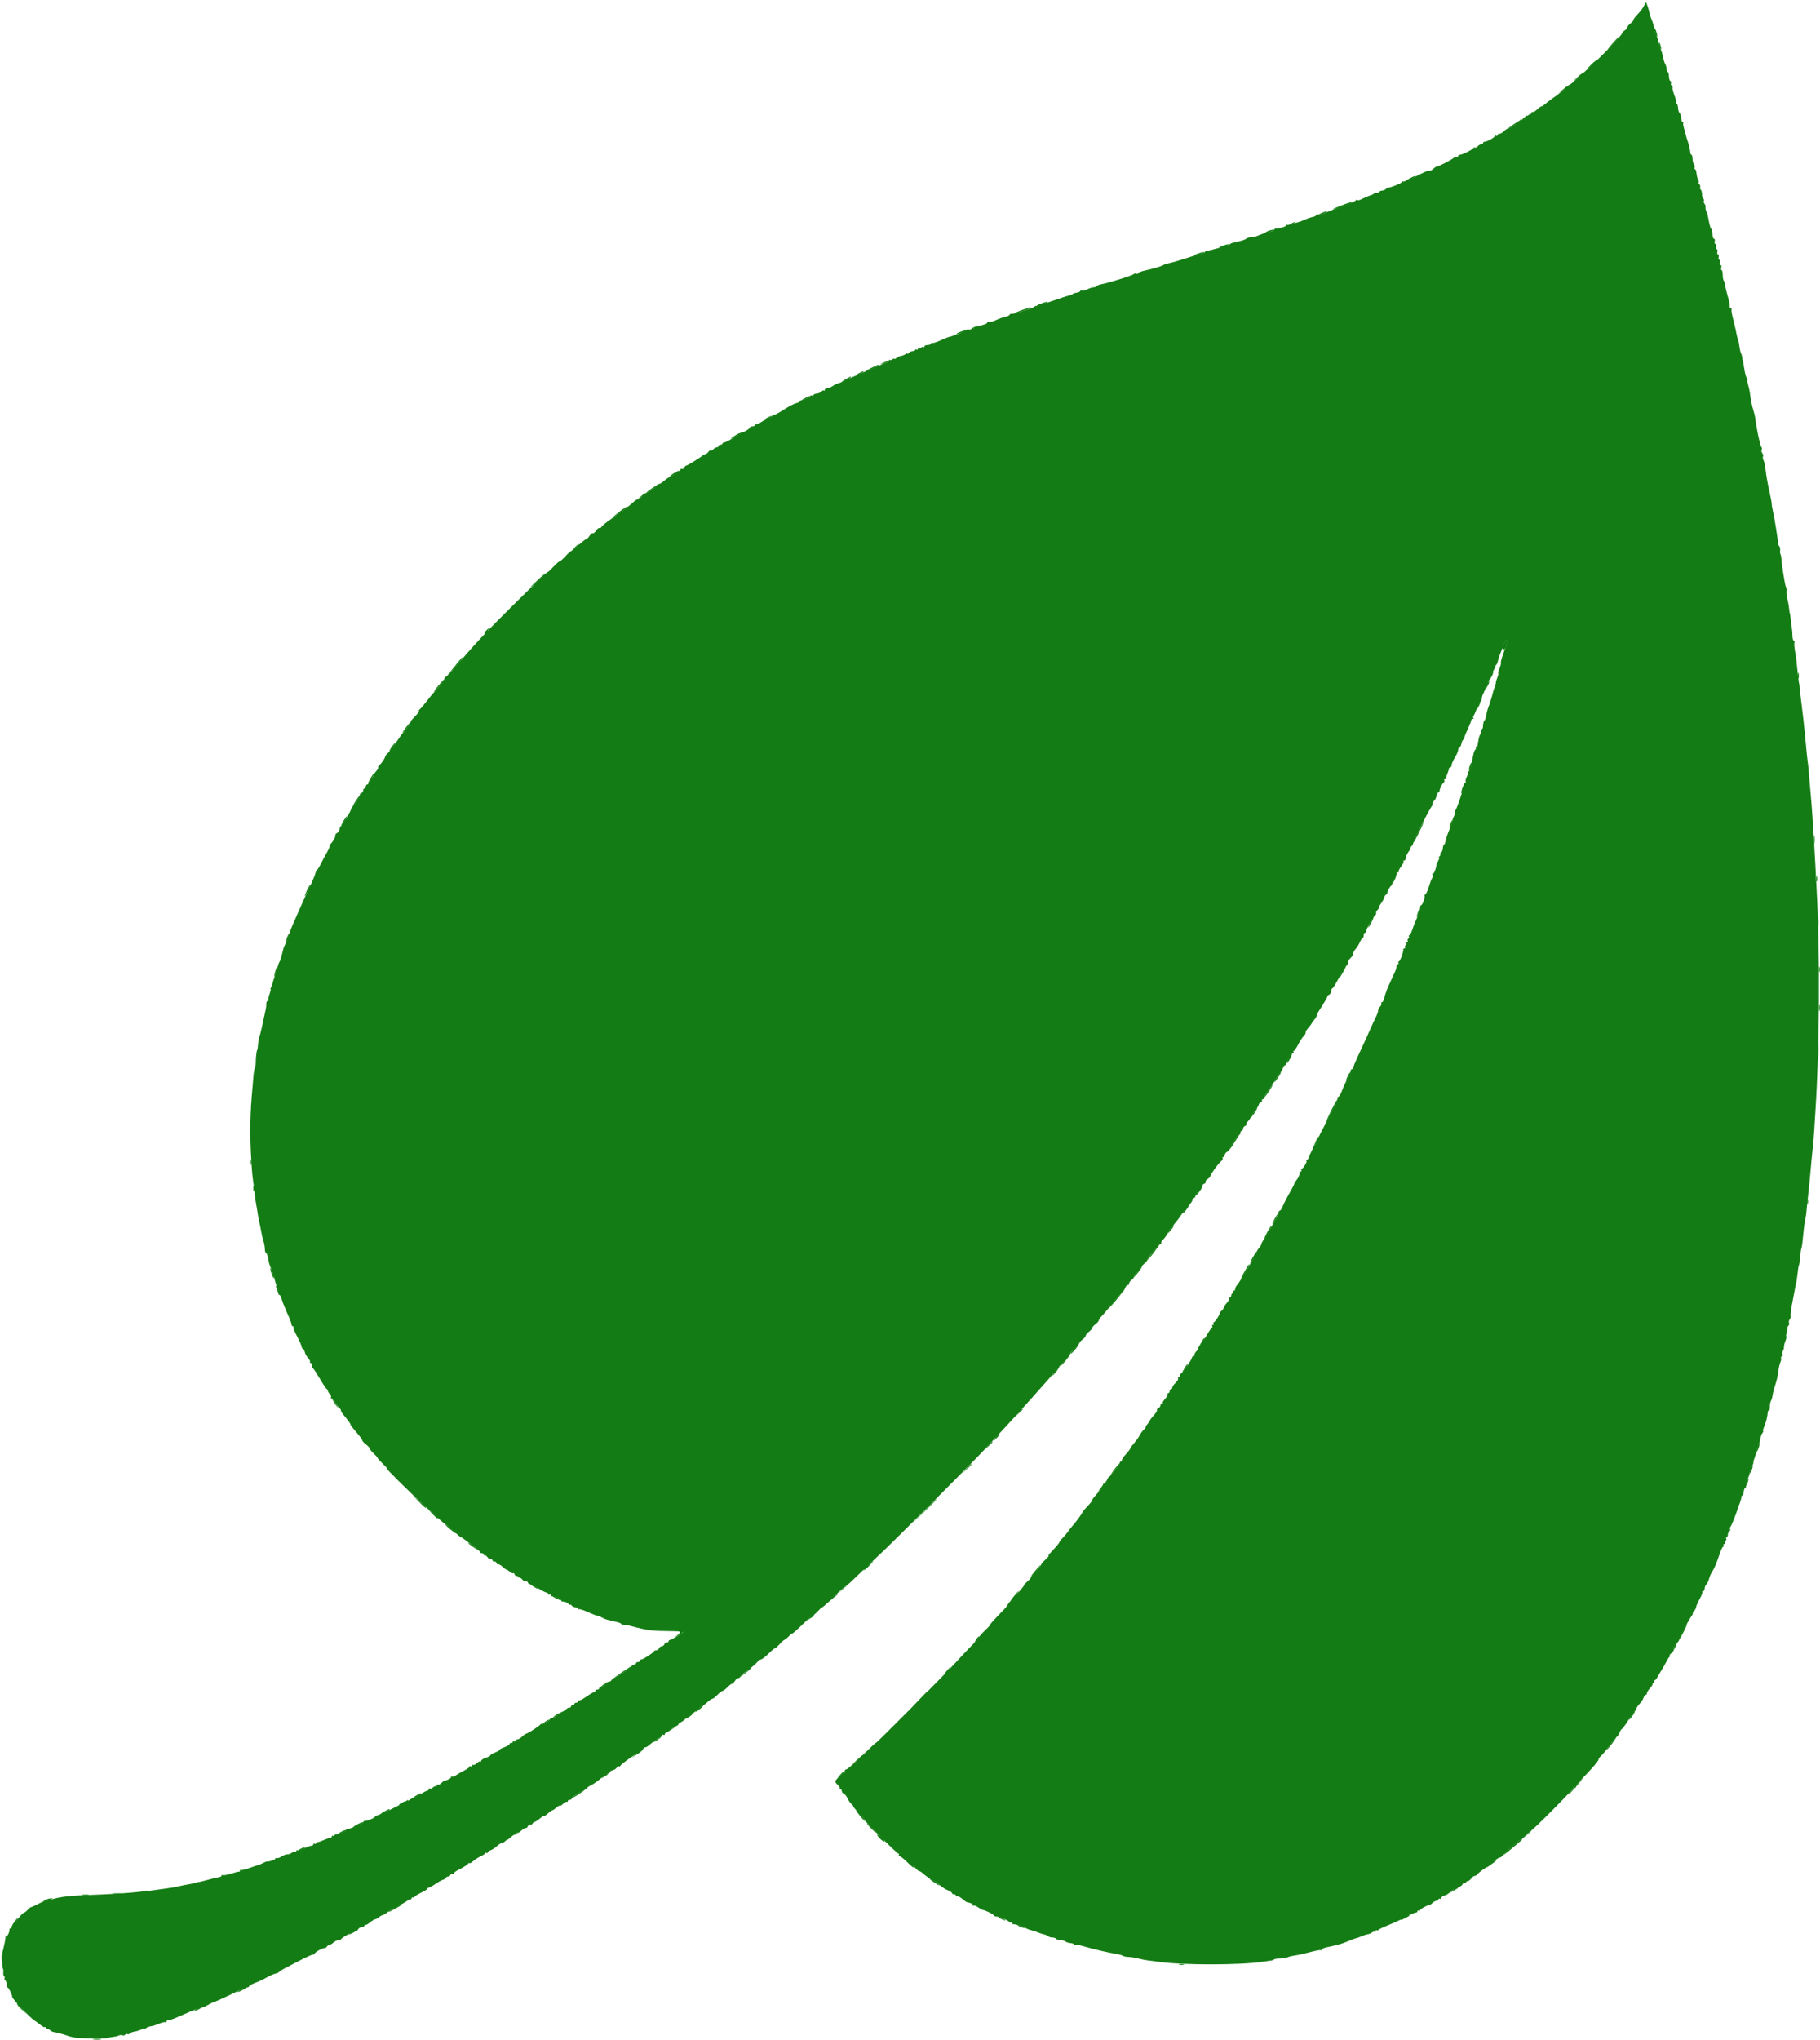 <svg id="svg" version="1.1" xmlns="http://www.w3.org/2000/svg" xmlns:xlink="http://www.w3.org/1999/xlink" width="400" height="448.127" viewBox="0, 0, 400,448.127"><g id="svgg"><path id="path0" d="M361.387 1.145 C 360.957 1.949,360.642 2.363,359.659 3.414 C 359.265 3.834,358.971 4.268,359.005 4.378 C 359.039 4.488,358.745 4.831,358.352 5.140 C 357.959 5.449,357.637 5.845,357.637 6.019 C 357.637 6.193,357.378 6.497,357.061 6.695 C 356.744 6.893,356.482 7.186,356.480 7.346 C 356.478 7.506,355.779 8.318,354.928 9.150 C 354.077 9.982,353.433 10.663,353.497 10.663 C 353.675 10.663,349.566 14.648,347.704 16.282 C 346.802 17.075,345.856 17.918,345.602 18.156 C 345.349 18.393,345.068 18.590,344.977 18.592 C 344.887 18.595,344.479 18.919,344.071 19.313 C 343.212 20.142,342.611 20.624,341.210 21.614 C 340.656 22.006,339.922 22.568,339.579 22.864 C 339.237 23.160,338.877 23.386,338.781 23.366 C 338.684 23.347,338.260 23.650,337.838 24.042 C 337.416 24.433,336.965 24.687,336.835 24.607 C 336.705 24.527,336.599 24.599,336.599 24.767 C 336.599 24.935,336.476 25.072,336.324 25.072 C 336.173 25.072,335.718 25.403,335.313 25.808 C 334.908 26.213,334.449 26.465,334.292 26.367 C 334.134 26.270,334.006 26.311,334.006 26.458 C 334.006 26.764,331.862 28.242,331.418 28.242 C 331.256 28.242,330.865 28.501,330.548 28.818 C 330.231 29.135,329.777 29.395,329.539 29.395 C 329.301 29.395,329.107 29.532,329.107 29.700 C 329.107 29.868,328.977 29.925,328.818 29.827 C 328.660 29.729,328.529 29.754,328.528 29.882 C 328.526 30.185,326.876 31.124,326.346 31.124 C 326.121 31.124,325.937 31.254,325.937 31.412 C 325.937 31.571,325.758 31.700,325.540 31.700 C 325.321 31.700,324.982 31.893,324.786 32.129 C 324.591 32.365,324.324 32.493,324.195 32.413 C 324.065 32.333,323.877 32.400,323.777 32.562 C 323.552 32.927,321.356 34.006,320.839 34.006 C 320.631 34.006,320.461 34.143,320.461 34.311 C 320.461 34.479,320.342 34.542,320.196 34.452 C 320.050 34.362,319.758 34.452,319.547 34.652 C 319.088 35.085,315.964 36.695,315.715 36.627 C 315.620 36.600,315.342 36.778,315.099 37.021 C 314.855 37.265,314.471 37.480,314.245 37.500 C 313.553 37.561,313.476 37.592,310.987 38.839 C 309.660 39.504,308.461 39.977,308.322 39.892 C 308.183 39.806,308.069 39.862,308.069 40.017 C 308.069 40.278,305.184 41.395,304.931 41.233 C 304.870 41.193,304.728 41.308,304.617 41.488 C 304.506 41.668,304.135 41.837,303.793 41.863 C 303.450 41.888,303.170 42.011,303.170 42.136 C 303.170 42.261,302.932 42.363,302.642 42.363 C 302.351 42.363,302.016 42.460,301.897 42.579 C 301.778 42.698,301.595 42.805,301.489 42.816 C 301.264 42.840,299.796 43.460,299.052 43.845 C 298.768 43.992,298.411 44.035,298.259 43.941 C 298.107 43.847,297.983 43.880,297.983 44.015 C 297.983 44.150,296.783 44.692,295.317 45.219 C 293.851 45.746,292.031 46.427,291.274 46.732 C 290.516 47.036,289.782 47.215,289.641 47.128 C 289.501 47.041,289.343 47.097,289.290 47.252 C 289.237 47.407,288.934 47.583,288.617 47.643 C 287.966 47.766,287.165 48.048,286.299 48.458 C 285.975 48.611,285.521 48.774,285.290 48.820 C 285.059 48.865,284.503 49.053,284.054 49.237 C 283.604 49.421,283.118 49.498,282.973 49.409 C 282.828 49.319,282.709 49.368,282.709 49.519 C 282.709 49.770,280.827 50.304,280.331 50.193 C 280.213 50.166,280.115 50.263,280.115 50.409 C 280.115 50.555,279.694 50.775,279.179 50.897 C 277.914 51.198,277.754 51.251,276.139 51.897 C 275.775 52.042,275.185 52.161,274.828 52.161 C 274.471 52.161,274.055 52.284,273.905 52.433 C 273.754 52.582,273.112 52.826,272.478 52.974 C 270.556 53.422,270.467 53.451,270.303 53.669 C 270.154 53.869,265.967 55.053,265.202 55.112 C 265.004 55.127,264.841 55.231,264.841 55.342 C 264.841 55.453,264.226 55.704,263.473 55.899 C 262.720 56.093,261.196 56.554,260.086 56.921 C 258.977 57.289,257.615 57.680,257.061 57.791 C 256.506 57.901,255.922 58.079,255.764 58.186 C 255.326 58.482,253.647 58.992,251.801 59.389 C 250.890 59.585,250.144 59.869,250.144 60.019 C 250.144 60.169,249.958 60.221,249.730 60.133 C 249.503 60.046,249.276 60.069,249.226 60.183 C 249.106 60.459,243.861 62.108,241.999 62.454 C 241.562 62.536,241.132 62.717,241.046 62.857 C 240.959 62.998,240.656 63.112,240.373 63.112 C 240.090 63.112,239.451 63.316,238.953 63.564 C 238.455 63.812,237.927 63.941,237.780 63.850 C 237.633 63.759,237.470 63.803,237.417 63.948 C 237.363 64.092,236.996 64.255,236.599 64.310 C 236.203 64.364,235.811 64.499,235.729 64.608 C 235.646 64.717,235.257 64.871,234.864 64.950 C 234.471 65.029,232.691 65.610,230.908 66.242 C 229.125 66.873,227.666 67.319,227.666 67.233 C 227.666 67.147,227.504 67.211,227.305 67.375 C 227.107 67.540,226.880 67.676,226.801 67.679 C 226.722 67.681,226.322 67.810,225.913 67.966 C 224.323 68.570,222.190 69.124,222.186 68.933 C 222.183 68.822,222.080 68.891,221.957 69.085 C 221.834 69.279,221.479 69.487,221.169 69.546 C 220.499 69.674,219.791 69.923,218.496 70.487 C 217.970 70.716,217.419 70.828,217.271 70.737 C 217.124 70.646,217.003 70.693,217.003 70.843 C 217.003 70.992,216.711 71.183,216.354 71.267 C 215.998 71.352,214.164 72.009,212.280 72.729 C 210.395 73.448,208.774 74.020,208.677 73.999 C 208.581 73.978,207.742 74.308,206.813 74.731 C 205.885 75.154,205.010 75.428,204.868 75.341 C 204.727 75.254,204.611 75.319,204.611 75.487 C 204.611 75.655,204.287 75.793,203.890 75.793 C 203.494 75.793,203.170 75.930,203.170 76.098 C 203.170 76.266,203.049 76.328,202.902 76.237 C 202.754 76.146,202.551 76.205,202.450 76.369 C 202.348 76.533,202.145 76.592,201.997 76.501 C 201.850 76.409,201.729 76.480,201.729 76.657 C 201.729 76.834,201.599 76.899,201.441 76.801 C 201.282 76.703,201.153 76.733,201.153 76.867 C 201.153 77.001,200.873 77.132,200.530 77.158 C 200.188 77.183,199.801 77.373,199.670 77.579 C 199.539 77.785,199.430 77.841,199.428 77.702 C 199.426 77.564,199.251 77.594,199.041 77.769 C 198.830 77.944,198.389 78.128,198.060 78.178 C 197.732 78.228,197.255 78.441,197.002 78.651 C 196.749 78.861,196.542 78.937,196.542 78.818 C 196.542 78.700,196.368 78.748,196.155 78.925 C 195.942 79.101,195.683 79.160,195.579 79.056 C 195.474 78.952,195.389 79.009,195.389 79.183 C 195.389 79.358,195.097 79.589,194.741 79.697 C 194.384 79.806,193.408 80.203,192.572 80.581 C 191.736 80.958,190.245 81.602,189.258 82.012 C 188.271 82.422,186.794 83.081,185.975 83.476 C 185.157 83.871,184.313 84.219,184.100 84.250 C 183.888 84.282,183.394 84.531,183.003 84.805 C 182.612 85.079,182.062 85.303,181.780 85.303 C 181.499 85.303,181.268 85.454,181.268 85.639 C 181.268 85.824,181.188 85.895,181.090 85.797 C 180.991 85.699,180.723 85.807,180.493 86.037 C 180.262 86.267,179.832 86.455,179.535 86.455 C 179.239 86.455,178.915 86.587,178.816 86.748 C 178.716 86.909,178.514 86.966,178.366 86.875 C 178.219 86.784,178.098 86.831,178.098 86.980 C 178.098 87.267,176.373 88.080,176.009 87.965 C 175.890 87.927,175.793 88.010,175.793 88.148 C 175.793 88.287,175.436 88.475,175.000 88.566 C 174.564 88.657,173.308 89.314,172.208 90.026 C 171.109 90.739,170.104 91.257,169.975 91.177 C 169.846 91.097,169.741 91.154,169.741 91.302 C 169.741 91.451,169.319 91.741,168.804 91.946 C 168.289 92.152,167.529 92.553,167.114 92.837 C 166.700 93.122,166.279 93.272,166.178 93.171 C 166.077 93.070,165.994 93.139,165.994 93.324 C 165.994 93.509,165.735 93.660,165.418 93.660 C 165.101 93.660,164.841 93.762,164.841 93.886 C 164.841 94.187,163.114 95.199,163.108 94.901 C 163.106 94.773,163.008 94.816,162.892 94.996 C 162.613 95.427,159.612 97.202,159.150 97.209 C 158.952 97.212,158.790 97.322,158.790 97.454 C 158.790 97.586,158.595 97.695,158.357 97.695 C 158.120 97.695,157.925 97.824,157.925 97.983 C 157.925 98.141,157.746 98.271,157.528 98.271 C 157.310 98.271,156.971 98.464,156.775 98.700 C 156.579 98.936,156.312 99.063,156.181 98.982 C 156.050 98.901,155.838 99.022,155.709 99.250 C 155.581 99.478,155.281 99.708,155.043 99.761 C 154.805 99.813,154.546 99.936,154.467 100.034 C 154.211 100.349,151.023 102.319,150.822 102.286 C 150.716 102.268,150.511 102.463,150.368 102.718 C 150.226 102.973,149.987 103.107,149.838 103.015 C 149.689 102.923,149.568 102.985,149.568 103.153 C 149.568 103.321,149.373 103.458,149.135 103.458 C 148.898 103.458,148.703 103.567,148.703 103.701 C 148.703 103.835,148.228 104.191,147.648 104.494 C 147.068 104.796,146.271 105.335,145.877 105.692 C 145.483 106.048,144.985 106.340,144.771 106.340 C 144.556 106.340,144.380 106.453,144.380 106.590 C 144.380 106.727,143.862 107.183,143.228 107.603 C 142.594 108.022,142.075 108.312,142.075 108.246 C 142.075 108.180,141.676 108.499,141.188 108.955 C 140.700 109.410,140.214 109.754,140.107 109.719 C 140.001 109.683,139.631 109.914,139.286 110.231 C 138.941 110.548,138.487 110.941,138.277 111.105 C 137.375 111.810,135.173 113.435,134.582 113.833 C 133.265 114.719,132.414 115.408,132.187 115.774 C 132.058 115.981,131.846 116.084,131.714 116.003 C 131.583 115.922,131.261 116.182,130.999 116.582 C 130.737 116.982,130.412 117.242,130.278 117.159 C 130.144 117.076,129.823 117.331,129.564 117.726 C 129.305 118.121,128.978 118.444,128.836 118.444 C 128.695 118.444,127.952 119.027,127.186 119.741 C 126.420 120.454,125.692 121.037,125.568 121.037 C 125.444 121.037,124.865 121.556,124.282 122.190 C 123.700 122.824,123.110 123.343,122.972 123.343 C 122.834 123.343,122.238 123.862,121.647 124.496 C 121.055 125.130,120.502 125.648,120.416 125.648 C 120.219 125.648,118.351 127.438,112.225 133.496 C 106.816 138.844,104.243 141.604,99.992 146.614 C 99.017 147.763,98.102 148.703,97.957 148.703 C 97.813 148.703,97.695 148.845,97.695 149.018 C 97.695 149.368,96.962 150.353,95.573 151.873 C 95.065 152.428,94.267 153.401,93.798 154.035 C 93.329 154.669,92.698 155.414,92.394 155.692 C 92.091 155.969,91.932 156.196,92.042 156.196 C 92.272 156.196,91.801 156.811,90.808 157.808 C 90.428 158.189,90.212 158.501,90.328 158.501 C 90.500 158.501,89.015 160.587,88.480 161.095 C 88.397 161.174,87.752 162.082,87.047 163.112 C 86.341 164.143,85.522 165.203,85.226 165.468 C 84.930 165.733,84.679 166.058,84.667 166.189 C 84.631 166.577,83.761 167.849,83.358 168.101 C 83.153 168.230,83.048 168.437,83.125 168.562 C 83.202 168.687,83.010 169.062,82.699 169.397 C 82.387 169.731,82.133 170.121,82.133 170.263 C 82.133 170.405,81.822 170.856,81.442 171.266 C 81.063 171.675,80.825 172.083,80.914 172.172 C 81.003 172.261,80.925 172.334,80.740 172.334 C 80.555 172.334,80.403 172.529,80.403 172.767 C 80.403 173.004,80.274 173.199,80.115 173.199 C 79.957 173.199,79.827 173.397,79.827 173.640 C 79.827 173.883,79.633 174.156,79.396 174.247 C 79.160 174.338,79.024 174.506,79.096 174.622 C 79.230 174.839,77.911 176.954,77.447 177.266 C 77.302 177.363,77.198 177.526,77.214 177.629 C 77.265 177.946,75.107 181.556,74.867 181.556 C 74.742 181.556,74.640 181.809,74.640 182.118 C 74.640 182.427,74.413 182.807,74.135 182.963 C 73.858 183.118,73.660 183.317,73.695 183.406 C 73.818 183.714,73.398 184.585,72.817 185.231 C 72.496 185.587,72.325 185.879,72.437 185.879 C 72.549 185.879,72.291 186.495,71.863 187.248 C 71.435 188.001,70.830 189.135,70.519 189.769 C 70.208 190.403,69.837 190.997,69.696 191.087 C 69.555 191.178,69.387 191.522,69.324 191.851 C 69.260 192.179,68.668 193.596,68.008 194.999 C 66.892 197.369,66.001 199.330,65.408 200.720 C 65.273 201.037,64.817 202.075,64.395 203.026 C 63.973 203.977,63.571 205.064,63.501 205.442 C 63.432 205.820,63.161 206.534,62.899 207.027 C 62.638 207.521,62.389 208.055,62.346 208.213 C 62.304 208.372,62.220 208.696,62.159 208.934 C 61.747 210.561,61.567 211.130,61.384 211.383 C 61.270 211.542,61.103 212.061,61.013 212.536 C 60.923 213.012,60.690 213.790,60.495 214.265 C 60.145 215.123,60.017 215.517,59.862 216.210 C 59.818 216.409,59.681 216.733,59.557 216.931 C 59.433 217.129,59.399 217.291,59.480 217.291 C 59.562 217.291,59.450 217.798,59.231 218.418 C 59.012 219.037,58.910 219.621,59.004 219.715 C 59.097 219.808,59.024 219.885,58.841 219.885 C 58.658 219.885,58.519 220.177,58.532 220.533 C 58.546 220.890,58.488 221.441,58.404 221.758 C 58.321 222.075,58.041 223.372,57.784 224.640 C 57.526 225.908,57.195 227.269,57.047 227.666 C 56.899 228.062,56.754 228.840,56.725 229.395 C 56.696 229.950,56.608 230.523,56.530 230.670 C 56.366 230.977,56.212 232.348,56.210 233.519 C 56.209 233.965,56.117 234.476,56.007 234.655 C 55.896 234.834,55.761 235.636,55.706 236.438 C 55.651 237.240,55.549 238.480,55.478 239.193 C 55.004 244.003,54.898 248.712,55.158 253.458 C 55.375 257.418,55.402 257.728,55.737 260.231 C 55.853 261.102,55.985 262.205,56.028 262.680 C 56.072 263.156,56.196 263.999,56.304 264.553 C 56.412 265.108,56.551 265.951,56.614 266.427 C 56.677 266.902,56.808 267.615,56.905 268.012 C 57.002 268.408,57.149 269.121,57.233 269.597 C 57.528 271.279,57.605 271.624,57.908 272.621 C 58.076 273.174,58.213 273.974,58.213 274.398 C 58.213 274.821,58.331 275.211,58.475 275.264 C 58.620 275.317,58.819 275.814,58.919 276.369 C 59.131 277.551,59.177 277.709,59.589 278.711 C 59.761 279.127,60.063 280.035,60.262 280.728 C 60.460 281.421,60.643 282.053,60.667 282.133 C 60.691 282.212,60.863 282.644,61.049 283.093 C 61.235 283.543,61.314 284.029,61.224 284.174 C 61.135 284.319,61.190 284.438,61.347 284.438 C 61.504 284.438,61.714 284.730,61.813 285.086 C 62.041 285.908,62.743 287.674,63.492 289.311 C 63.811 290.010,64.073 290.756,64.073 290.968 C 64.073 291.181,64.203 291.354,64.361 291.354 C 64.520 291.354,64.571 291.433,64.475 291.529 C 64.380 291.624,64.747 292.543,65.292 293.570 C 65.837 294.597,66.282 295.610,66.282 295.821 C 66.282 296.033,66.413 296.249,66.573 296.303 C 66.734 296.356,66.920 296.688,66.988 297.040 C 67.056 297.392,67.374 297.962,67.695 298.307 C 68.017 298.652,68.212 299.045,68.129 299.179 C 68.046 299.314,68.115 299.424,68.283 299.424 C 68.451 299.424,68.588 299.672,68.588 299.976 C 68.588 300.280,68.688 300.572,68.809 300.624 C 68.931 300.677,69.602 301.693,70.299 302.882 C 70.997 304.071,71.675 305.086,71.807 305.139 C 71.938 305.192,72.046 305.363,72.046 305.520 C 72.046 305.677,72.242 306.001,72.481 306.240 C 72.720 306.479,72.842 306.794,72.752 306.940 C 72.662 307.085,72.715 307.205,72.870 307.205 C 73.025 307.205,73.449 307.691,73.811 308.285 C 74.174 308.880,74.574 309.409,74.700 309.462 C 74.825 309.515,74.928 309.682,74.928 309.834 C 74.928 309.986,75.056 310.267,75.212 310.459 C 76.639 312.209,77.082 312.814,77.037 312.951 C 77.008 313.040,77.592 313.806,78.334 314.653 C 79.076 315.500,79.656 316.295,79.622 316.420 C 79.589 316.544,79.946 316.940,80.415 317.300 C 80.884 317.659,81.268 318.077,81.268 318.227 C 81.268 318.378,81.657 318.864,82.133 319.308 C 82.608 319.753,82.997 320.199,82.997 320.300 C 82.997 320.401,83.548 321.012,84.222 321.656 C 84.896 322.301,85.252 322.724,85.014 322.597 C 84.421 322.280,90.404 328.182,93.366 330.836 C 94.692 332.024,96.220 333.419,96.761 333.934 C 97.302 334.449,97.831 334.870,97.936 334.870 C 98.042 334.870,98.841 335.543,99.713 336.365 C 100.584 337.188,101.307 337.804,101.319 337.734 C 101.331 337.665,101.720 337.902,102.184 338.261 C 102.647 338.621,103.577 339.313,104.251 339.799 C 104.924 340.286,105.476 340.802,105.476 340.947 C 105.476 341.092,105.670 341.210,105.908 341.210 C 106.146 341.210,106.340 341.362,106.340 341.547 C 106.340 341.732,106.426 341.797,106.530 341.693 C 106.635 341.588,106.903 341.763,107.126 342.082 C 107.350 342.400,107.654 342.586,107.803 342.494 C 107.952 342.402,108.151 342.529,108.245 342.775 C 108.340 343.022,108.535 343.152,108.678 343.064 C 108.821 342.975,109.015 343.105,109.110 343.352 C 109.205 343.599,109.382 343.739,109.504 343.664 C 109.626 343.588,110.038 343.816,110.420 344.170 C 110.801 344.523,111.202 344.813,111.311 344.813 C 111.420 344.813,111.761 345.029,112.070 345.293 C 112.379 345.558,112.704 345.701,112.793 345.612 C 112.882 345.523,113.036 345.663,113.136 345.923 C 113.235 346.182,113.433 346.323,113.575 346.235 C 113.717 346.147,113.833 346.220,113.833 346.398 C 113.833 346.575,113.939 346.654,114.070 346.574 C 114.200 346.493,114.528 346.685,114.798 347.001 C 115.068 347.317,115.416 347.496,115.572 347.400 C 115.727 347.304,115.932 347.428,116.026 347.675 C 116.121 347.921,116.294 348.064,116.411 347.992 C 116.528 347.920,117.321 348.310,118.173 348.858 C 119.024 349.407,119.888 349.856,120.091 349.856 C 120.295 349.856,120.461 349.993,120.461 350.161 C 120.461 350.329,120.591 350.386,120.749 350.288 C 120.908 350.190,121.037 350.247,121.037 350.415 C 121.037 350.583,121.135 350.690,121.254 350.652 C 121.606 350.540,123.343 351.345,123.343 351.620 C 123.343 351.759,123.593 351.873,123.899 351.873 C 124.204 351.873,124.658 352.077,124.907 352.326 C 125.156 352.575,125.362 352.672,125.365 352.542 C 125.367 352.412,125.476 352.474,125.607 352.680 C 125.737 352.886,126.124 353.076,126.467 353.102 C 126.809 353.127,127.089 353.272,127.089 353.423 C 127.089 353.575,127.164 353.624,127.255 353.532 C 127.347 353.441,128.092 353.663,128.913 354.025 C 130.501 354.727,131.375 355.053,131.487 354.987 C 131.525 354.964,131.880 355.124,132.277 355.341 C 132.673 355.559,133.127 355.756,133.285 355.779 C 133.444 355.801,133.671 355.856,133.790 355.900 C 134.120 356.022,134.348 356.078,135.519 356.322 C 136.113 356.447,136.599 356.671,136.599 356.821 C 136.599 356.972,136.706 357.028,136.837 356.948 C 136.968 356.867,137.843 357.002,138.782 357.248 C 142.371 358.188,143.225 358.300,147.046 358.332 C 148.750 358.346,150.144 358.423,150.144 358.504 C 150.144 358.721,147.442 360.352,147.190 360.287 C 147.071 360.256,146.974 360.360,146.974 360.519 C 146.974 360.677,146.793 360.807,146.573 360.807 C 146.352 360.807,146.097 361.001,146.005 361.239 C 145.914 361.477,145.655 361.671,145.429 361.671 C 145.203 361.671,144.944 361.866,144.853 362.104 C 144.761 362.341,144.499 362.536,144.269 362.536 C 144.040 362.536,143.809 362.633,143.756 362.752 C 143.602 363.098,141.358 364.553,140.979 364.553 C 140.789 364.553,140.634 364.683,140.634 364.841 C 140.634 365.000,140.439 365.130,140.202 365.130 C 139.964 365.130,139.769 365.259,139.769 365.418 C 139.769 365.576,139.575 365.706,139.337 365.706 C 139.099 365.706,138.905 365.817,138.905 365.952 C 138.905 366.087,137.997 366.801,136.888 367.539 C 135.778 368.277,134.870 368.790,134.870 368.679 C 134.870 368.568,134.680 368.729,134.447 369.037 C 134.214 369.345,134.020 369.505,134.015 369.394 C 134.010 369.283,133.663 369.510,133.243 369.898 C 132.824 370.287,132.305 370.605,132.090 370.605 C 131.876 370.605,131.700 370.735,131.700 370.893 C 131.700 371.052,131.506 371.182,131.268 371.182 C 131.030 371.182,130.836 371.311,130.836 371.470 C 130.836 371.628,130.705 371.758,130.545 371.758 C 130.384 371.758,129.620 372.203,128.845 372.748 C 128.070 373.292,127.358 373.660,127.263 373.564 C 127.167 373.469,127.089 373.542,127.089 373.727 C 127.089 373.912,126.895 374.063,126.657 374.063 C 126.419 374.063,126.225 374.201,126.225 374.369 C 126.225 374.536,126.109 374.602,125.967 374.514 C 125.825 374.427,125.627 374.567,125.528 374.827 C 125.428 375.086,125.274 375.226,125.185 375.137 C 125.096 375.048,124.742 375.219,124.399 375.517 C 124.056 375.815,123.675 376.061,123.553 376.064 C 123.432 376.067,123.045 376.336,122.695 376.662 C 122.344 376.989,121.763 377.330,121.403 377.420 C 121.044 377.510,120.749 377.672,120.749 377.779 C 120.749 378.060,119.021 379.041,119.016 378.763 C 119.013 378.635,118.916 378.661,118.800 378.821 C 118.517 379.209,116.082 380.797,115.664 380.866 C 115.482 380.896,115.061 381.193,114.727 381.526 C 114.394 381.860,113.927 382.133,113.689 382.133 C 113.451 382.133,113.256 382.270,113.256 382.438 C 113.256 382.606,113.127 382.663,112.968 382.565 C 112.810 382.467,112.680 382.532,112.680 382.709 C 112.680 382.886,112.564 382.959,112.422 382.872 C 112.280 382.784,112.095 382.893,112.010 383.114 C 111.925 383.335,111.393 383.668,110.827 383.855 C 110.261 384.042,109.798 384.290,109.798 384.407 C 109.798 384.523,109.344 384.797,108.790 385.014 C 108.235 385.232,107.781 385.506,107.781 385.622 C 107.781 385.739,107.327 385.984,106.772 386.167 C 106.218 386.350,105.764 386.641,105.764 386.814 C 105.764 386.987,105.685 387.049,105.589 386.953 C 105.493 386.857,105.149 387.025,104.825 387.327 C 104.501 387.629,104.125 387.808,103.991 387.725 C 103.856 387.642,103.746 387.719,103.746 387.896 C 103.746 388.073,103.617 388.138,103.458 388.040 C 103.300 387.942,103.170 387.979,103.170 388.122 C 103.170 388.265,102.684 388.629,102.089 388.930 C 101.495 389.232,100.670 389.702,100.256 389.976 C 99.842 390.249,99.420 390.390,99.319 390.289 C 99.218 390.188,99.135 390.248,99.135 390.422 C 99.135 390.688,98.272 391.145,97.674 391.196 C 97.583 391.204,97.281 391.439,97.002 391.717 C 96.723 391.996,96.376 392.151,96.230 392.061 C 96.085 391.971,95.965 392.056,95.965 392.250 C 95.965 392.444,95.885 392.523,95.787 392.425 C 95.689 392.327,95.419 392.436,95.187 392.668 C 94.956 392.899,94.647 393.015,94.501 392.925 C 94.356 392.835,94.236 392.899,94.236 393.067 C 94.236 393.234,94.104 393.372,93.942 393.372 C 93.780 393.372,93.143 393.706,92.526 394.114 C 91.909 394.522,91.212 394.885,90.976 394.919 C 90.741 394.954,90.340 395.154,90.087 395.365 C 89.833 395.576,89.623 395.635,89.621 395.496 C 89.619 395.358,89.521 395.388,89.405 395.563 C 89.148 395.950,83.313 398.847,82.791 398.847 C 82.587 398.847,82.421 398.967,82.421 399.113 C 82.421 399.363,80.390 400.175,80.147 400.022 C 80.086 399.983,79.952 400.086,79.850 400.252 C 79.591 400.671,76.470 402.022,76.256 401.808 C 76.159 401.712,76.081 401.769,76.081 401.934 C 76.081 402.254,74.560 402.978,73.888 402.978 C 73.667 402.978,73.487 403.094,73.487 403.235 C 73.487 403.377,73.357 403.412,73.199 403.314 C 73.040 403.216,72.911 403.273,72.911 403.441 C 72.911 403.609,72.813 403.726,72.695 403.702 C 72.576 403.677,71.960 403.891,71.326 404.176 C 70.692 404.461,70.011 404.697,69.813 404.701 C 69.615 404.704,69.452 404.823,69.452 404.964 C 69.452 405.106,69.323 405.141,69.164 405.043 C 69.006 404.945,68.876 405.002,68.876 405.170 C 68.876 405.338,68.676 405.476,68.432 405.476 C 68.188 405.476,67.471 405.740,66.837 406.063 C 66.204 406.386,65.561 406.573,65.408 406.478 C 65.255 406.383,65.130 406.465,65.130 406.659 C 65.130 406.854,65.043 406.926,64.937 406.819 C 64.830 406.713,64.438 406.827,64.064 407.071 C 63.690 407.316,63.282 407.453,63.156 407.376 C 63.030 407.298,62.507 407.490,61.994 407.802 C 61.481 408.114,60.939 408.295,60.790 408.203 C 60.641 408.110,60.519 408.162,60.519 408.317 C 60.519 408.558,59.109 409.034,58.647 408.950 C 58.564 408.934,58.109 409.122,57.637 409.366 C 57.165 409.610,56.709 409.799,56.624 409.786 C 56.540 409.773,55.751 410.031,54.871 410.360 C 53.991 410.690,53.152 410.885,53.005 410.794 C 52.858 410.703,52.738 410.766,52.738 410.934 C 52.738 411.102,52.640 411.224,52.522 411.205 C 52.403 411.186,52.208 411.203,52.089 411.241 C 51.970 411.280,51.776 411.336,51.657 411.366 C 51.538 411.396,50.934 411.569,50.315 411.751 C 49.696 411.933,49.080 412.015,48.946 411.932 C 48.813 411.849,48.703 411.897,48.703 412.039 C 48.703 412.180,48.541 412.309,48.343 412.324 C 48.145 412.340,47.021 412.613,45.845 412.932 C 44.669 413.251,43.631 413.499,43.539 413.483 C 43.447 413.466,43.177 413.531,42.939 413.627 C 42.702 413.722,42.053 413.866,41.499 413.947 C 40.944 414.027,39.954 414.226,39.300 414.389 C 38.645 414.552,37.478 414.759,36.706 414.849 C 35.934 414.940,34.914 415.080,34.438 415.160 C 33.611 415.299,32.222 415.458,29.395 415.734 C 27.273 415.942,23.710 416.151,20.029 416.283 C 15.501 416.446,13.630 416.647,11.607 417.187 C 10.691 417.431,9.813 417.659,9.654 417.694 C 9.496 417.728,8.847 418.027,8.213 418.358 C 7.579 418.688,6.953 418.964,6.823 418.970 C 6.692 418.977,6.352 419.250,6.068 419.578 C 5.784 419.905,5.436 420.173,5.294 420.173 C 5.153 420.173,4.714 420.584,4.320 421.086 C 3.925 421.588,3.324 422.294,2.984 422.654 C 2.645 423.014,2.439 423.381,2.528 423.470 C 2.617 423.558,2.538 423.631,2.354 423.631 C 2.169 423.631,2.043 423.728,2.074 423.847 C 2.178 424.241,1.695 425.360,1.422 425.360 C 1.274 425.360,1.175 425.457,1.201 425.576 C 1.228 425.695,1.137 426.311,0.998 426.945 C 0.649 428.546,0.654 428.522,0.596 428.602 C 0.433 428.825,0.452 432.344,0.617 432.446 C 0.725 432.513,0.778 432.894,0.734 433.294 C 0.690 433.693,0.768 434.090,0.908 434.177 C 1.048 434.263,1.093 434.446,1.009 434.582 C 0.924 434.719,0.987 434.912,1.148 435.012 C 1.309 435.111,1.441 435.509,1.441 435.896 C 1.441 436.283,1.539 436.599,1.659 436.599 C 1.892 436.599,2.757 438.353,2.671 438.651 C 2.576 438.978,6.463 443.140,7.485 443.804 C 7.850 444.042,8.502 444.524,8.934 444.877 C 9.365 445.229,9.801 445.434,9.902 445.333 C 10.004 445.232,10.086 445.322,10.086 445.533 C 10.086 445.744,10.173 445.831,10.279 445.725 C 10.385 445.619,10.677 445.717,10.928 445.944 C 11.178 446.171,11.513 446.370,11.671 446.385 C 12.104 446.429,14.203 446.978,14.697 447.177 C 14.935 447.272,15.259 447.376,15.418 447.407 C 15.576 447.437,15.836 447.498,15.994 447.541 C 17.068 447.831,23.020 447.978,23.631 447.729 C 23.869 447.632,24.458 447.512,24.941 447.461 C 25.424 447.411,25.963 447.280,26.140 447.171 C 26.316 447.062,26.654 447.046,26.890 447.137 C 27.126 447.227,27.406 447.161,27.512 446.989 C 27.619 446.817,27.841 446.760,28.006 446.862 C 28.171 446.964,28.389 446.914,28.490 446.751 C 28.592 446.588,29.078 446.391,29.571 446.313 C 30.065 446.236,30.745 446.024,31.084 445.843 C 31.423 445.661,31.700 445.598,31.700 445.702 C 31.700 445.807,31.884 445.739,32.109 445.553 C 32.333 445.367,32.820 445.182,33.189 445.143 C 33.559 445.103,34.362 444.852,34.973 444.584 C 35.584 444.315,36.200 444.168,36.342 444.255 C 36.484 444.343,36.599 444.277,36.599 444.109 C 36.599 443.941,36.790 443.804,37.022 443.804 C 37.254 443.804,37.870 443.622,38.391 443.400 C 38.911 443.177,40.425 442.525,41.755 441.951 C 43.085 441.377,44.232 440.966,44.304 441.038 C 44.376 441.110,44.974 440.868,45.632 440.500 C 46.291 440.132,46.928 439.819,47.047 439.803 C 47.339 439.764,50.826 438.158,52.492 437.294 C 53.229 436.912,54.039 436.599,54.293 436.599 C 54.547 436.599,54.755 436.487,54.755 436.350 C 54.755 436.213,55.371 435.871,56.124 435.588 C 56.877 435.306,58.032 434.765,58.690 434.385 C 59.349 434.006,60.182 433.638,60.542 433.569 C 60.902 433.500,61.271 433.332,61.362 433.197 C 61.453 433.062,61.916 432.755,62.392 432.514 C 62.867 432.272,64.406 431.472,65.811 430.735 C 67.216 429.998,68.545 429.395,68.765 429.395 C 68.985 429.395,69.165 429.298,69.166 429.179 C 69.168 428.896,70.829 427.954,71.325 427.954 C 71.537 427.954,71.753 427.834,71.806 427.687 C 71.859 427.541,72.091 427.379,72.323 427.327 C 72.555 427.276,73.001 427.006,73.314 426.729 C 73.627 426.452,74.108 426.225,74.382 426.225 C 74.656 426.225,74.923 426.120,74.976 425.992 C 75.123 425.635,78.385 423.844,78.395 424.114 C 78.400 424.245,78.536 424.125,78.697 423.847 C 78.859 423.570,79.244 423.343,79.553 423.343 C 79.862 423.343,80.115 423.192,80.115 423.007 C 80.115 422.822,80.198 422.753,80.299 422.855 C 80.401 422.956,80.864 422.718,81.330 422.326 C 81.796 421.934,82.319 421.614,82.492 421.614 C 82.666 421.614,83.012 421.430,83.263 421.204 C 83.513 420.979,83.907 420.752,84.139 420.700 C 84.370 420.648,84.789 420.403,85.070 420.157 C 85.350 419.910,86.457 419.262,87.530 418.716 C 88.603 418.170,89.524 417.626,89.577 417.507 C 89.630 417.388,89.857 417.291,90.082 417.291 C 90.306 417.291,90.490 417.154,90.490 416.986 C 90.490 416.818,90.620 416.761,90.778 416.859 C 90.937 416.957,91.066 416.917,91.066 416.771 C 91.066 416.625,91.715 416.198,92.507 415.822 C 93.300 415.446,93.948 415.039,93.948 414.918 C 93.948 414.796,94.071 414.697,94.222 414.697 C 94.372 414.697,95.072 414.308,95.777 413.833 C 96.481 413.357,97.185 412.968,97.341 412.968 C 97.497 412.968,97.784 412.775,97.980 412.539 C 98.176 412.303,98.438 412.173,98.562 412.249 C 98.685 412.326,98.864 412.187,98.959 411.940 C 99.054 411.693,99.262 411.572,99.422 411.670 C 99.581 411.769,99.712 411.727,99.712 411.577 C 99.712 411.427,100.133 411.092,100.648 410.832 C 101.985 410.157,102.706 409.697,102.949 409.366 C 103.066 409.207,103.163 409.187,103.166 409.320 C 103.168 409.453,103.553 409.239,104.021 408.846 C 104.489 408.452,105.267 407.955,105.750 407.741 C 106.233 407.527,106.628 407.246,106.628 407.117 C 106.628 406.988,106.758 406.963,106.916 407.061 C 107.075 407.158,107.205 407.110,107.205 406.953 C 107.205 406.796,107.487 406.577,107.832 406.468 C 108.177 406.358,108.792 405.961,109.198 405.584 C 109.604 405.207,110.091 404.899,110.279 404.899 C 110.467 404.899,110.825 404.695,111.075 404.446 C 111.324 404.197,111.527 404.061,111.527 404.144 C 111.527 404.227,111.868 403.980,112.284 403.594 C 112.700 403.208,113.154 402.963,113.293 403.048 C 113.431 403.134,113.545 403.045,113.545 402.851 C 113.545 402.657,113.618 402.570,113.707 402.659 C 113.796 402.749,114.201 402.513,114.607 402.137 C 115.014 401.760,115.446 401.513,115.568 401.589 C 115.690 401.664,115.864 401.532,115.955 401.295 C 116.046 401.058,116.308 400.865,116.538 400.865 C 116.767 400.865,116.998 400.745,117.051 400.598 C 117.104 400.451,117.327 400.289,117.546 400.238 C 117.766 400.186,118.272 399.851,118.672 399.493 C 119.072 399.135,119.457 398.900,119.529 398.971 C 119.600 399.043,120.000 398.785,120.417 398.398 C 120.834 398.011,121.280 397.695,121.407 397.695 C 121.534 397.695,121.912 397.440,122.246 397.128 C 122.580 396.817,122.947 396.619,123.060 396.689 C 123.173 396.759,123.495 396.563,123.775 396.254 C 124.055 395.944,124.397 395.760,124.534 395.845 C 124.672 395.930,124.784 395.862,124.784 395.694 C 124.784 395.526,124.978 395.389,125.216 395.389 C 125.454 395.389,125.648 395.278,125.648 395.142 C 125.648 394.862,128.441 392.935,129.971 392.160 C 130.526 391.879,131.490 391.193,132.113 390.637 C 132.736 390.081,133.417 389.625,133.626 389.625 C 133.835 389.625,134.006 389.498,134.006 389.343 C 134.006 389.187,134.321 388.981,134.705 388.884 C 135.090 388.788,135.478 388.518,135.568 388.284 C 135.657 388.051,135.861 387.940,136.021 388.039 C 136.181 388.138,136.311 388.100,136.311 387.955 C 136.311 387.662,140.469 384.726,140.885 384.726 C 141.030 384.726,141.223 384.532,141.315 384.294 C 141.406 384.056,141.620 383.862,141.790 383.862 C 141.960 383.862,142.256 383.729,142.447 383.568 C 144.042 382.222,144.592 381.819,145.029 381.679 C 145.306 381.590,145.533 381.389,145.533 381.232 C 145.533 381.074,145.663 381.026,145.821 381.124 C 145.980 381.222,146.110 381.165,146.110 380.997 C 146.110 380.829,146.225 380.692,146.367 380.692 C 146.509 380.692,147.041 380.303,147.549 379.828 C 148.058 379.353,148.576 379.028,148.702 379.106 C 148.828 379.184,149.005 379.054,149.096 378.817 C 149.187 378.580,149.395 378.386,149.558 378.386 C 149.721 378.386,150.336 377.932,150.924 377.378 C 151.512 376.823,152.103 376.369,152.237 376.369 C 152.371 376.369,152.895 375.980,153.402 375.506 C 153.908 375.031,154.413 374.642,154.524 374.641 C 154.635 374.640,155.075 374.316,155.503 373.919 C 155.930 373.523,156.409 373.199,156.567 373.199 C 156.725 373.199,157.226 372.810,157.680 372.334 C 158.135 371.859,158.639 371.470,158.802 371.470 C 158.964 371.470,159.469 371.089,159.923 370.625 C 160.378 370.160,160.810 369.840,160.883 369.913 C 160.957 369.987,161.239 369.707,161.511 369.292 C 161.783 368.877,162.077 368.610,162.165 368.697 C 162.253 368.785,162.557 368.561,162.841 368.200 C 163.125 367.839,163.918 367.163,164.604 366.697 C 165.289 366.231,166.087 365.558,166.375 365.202 C 166.664 364.845,167.064 364.553,167.265 364.553 C 167.465 364.553,168.233 363.957,168.973 363.228 C 169.712 362.499,170.317 361.997,170.317 362.111 C 170.317 362.226,170.748 361.850,171.274 361.275 C 171.800 360.701,172.325 360.231,172.441 360.231 C 172.556 360.231,172.968 359.887,173.357 359.468 C 173.745 359.049,174.063 358.779,174.063 358.869 C 174.063 359.053,175.287 357.965,177.245 356.041 C 177.964 355.334,178.666 354.755,178.804 354.755 C 178.942 354.755,179.423 354.343,179.873 353.839 C 180.323 353.335,180.692 353.005,180.692 353.106 C 180.692 353.207,181.437 352.562,182.349 351.672 C 185.231 348.860,186.528 347.683,186.320 348.066 C 186.209 348.271,187.076 347.493,188.247 346.337 C 189.417 345.182,191.503 343.199,192.882 341.931 C 195.989 339.073,213.098 321.965,216.427 318.387 C 221.030 313.438,221.866 312.535,223.440 310.807 C 225.420 308.633,227.676 306.115,230.456 302.974 C 230.903 302.469,231.787 301.435,232.421 300.675 C 233.055 299.915,233.978 298.873,234.472 298.359 C 234.966 297.846,235.318 297.374,235.254 297.310 C 235.191 297.247,235.597 296.793,236.157 296.301 C 236.718 295.809,237.176 295.282,237.176 295.131 C 237.176 294.979,237.500 294.599,237.896 294.288 C 238.293 293.976,238.617 293.587,238.617 293.423 C 238.617 293.259,238.941 292.870,239.337 292.559 C 239.733 292.247,240.058 291.867,240.058 291.714 C 240.058 291.560,240.382 291.192,240.778 290.894 C 241.174 290.597,241.499 290.223,241.499 290.064 C 241.499 289.906,241.821 289.450,242.214 289.052 C 242.608 288.654,243.721 287.323,244.687 286.095 C 245.654 284.867,246.548 283.862,246.674 283.862 C 246.801 283.862,247.065 283.474,247.261 283.001 C 247.457 282.527,247.732 282.211,247.872 282.297 C 248.012 282.384,248.127 282.260,248.127 282.022 C 248.127 281.784,248.385 281.408,248.701 281.186 C 249.017 280.965,249.212 280.720,249.134 280.642 C 249.055 280.563,249.490 279.959,250.100 279.299 C 250.709 278.638,251.144 278.098,251.064 278.098 C 250.985 278.098,251.200 277.856,251.541 277.560 C 251.882 277.264,252.161 276.930,252.161 276.818 C 252.161 276.428,254.791 273.199,255.108 273.199 C 255.284 273.199,255.343 273.115,255.241 273.012 C 255.138 272.909,255.292 272.617,255.582 272.364 C 255.873 272.110,256.317 271.513,256.569 271.037 C 256.821 270.562,257.326 269.822,257.692 269.394 C 258.509 268.438,259.088 267.680,259.654 266.827 C 259.892 266.469,260.571 265.636,261.163 264.976 C 261.755 264.317,262.158 263.695,262.059 263.596 C 261.959 263.496,262.090 263.333,262.349 263.233 C 262.609 263.133,262.762 262.956,262.689 262.839 C 262.617 262.721,262.988 262.155,263.515 261.580 C 264.042 261.005,264.407 260.469,264.328 260.389 C 264.248 260.309,264.395 260.163,264.655 260.063 C 264.914 259.963,265.057 259.770,264.973 259.633 C 264.888 259.497,265.084 259.220,265.407 259.018 C 265.730 258.816,265.994 258.541,265.994 258.407 C 265.994 258.036,267.800 255.526,268.377 255.096 C 268.657 254.887,268.811 254.595,268.720 254.447 C 268.629 254.299,268.691 254.179,268.859 254.179 C 269.027 254.179,269.164 253.991,269.164 253.761 C 269.164 253.531,269.370 253.227,269.622 253.086 C 269.874 252.945,270.068 252.744,270.053 252.638 C 270.006 252.320,272.109 249.280,272.375 249.280 C 272.511 249.280,272.622 249.085,272.622 248.847 C 272.622 248.610,272.752 248.415,272.911 248.415 C 273.069 248.415,273.199 248.216,273.199 247.974 C 273.199 247.731,273.393 247.458,273.629 247.367 C 273.866 247.276,273.997 247.100,273.921 246.977 C 273.844 246.853,273.977 246.589,274.216 246.391 C 274.455 246.192,274.849 245.612,275.092 245.100 C 275.334 244.589,275.786 243.899,276.095 243.567 C 276.404 243.235,276.657 242.824,276.657 242.654 C 276.657 242.484,276.851 242.271,277.088 242.180 C 277.325 242.089,277.447 241.898,277.359 241.757 C 277.271 241.615,277.337 241.499,277.505 241.499 C 277.672 241.499,277.810 241.336,277.811 241.138 C 277.812 240.940,278.298 240.130,278.892 239.337 C 279.485 238.545,280.154 237.542,280.378 237.109 C 280.601 236.675,281.007 236.082,281.279 235.790 C 281.551 235.497,281.863 234.976,281.973 234.632 C 282.082 234.288,282.292 234.006,282.440 234.006 C 282.588 234.006,282.709 233.830,282.709 233.616 C 282.709 233.401,283.020 232.890,283.399 232.481 C 283.779 232.071,284.017 231.663,283.927 231.574 C 283.838 231.485,283.925 231.412,284.119 231.412 C 284.313 231.412,284.392 231.282,284.294 231.124 C 284.196 230.965,284.230 230.836,284.370 230.836 C 284.510 230.836,284.915 230.252,285.271 229.540 C 285.627 228.827,286.137 228.026,286.403 227.759 C 286.670 227.493,286.904 227.168,286.924 227.038 C 286.943 226.908,286.976 226.703,286.996 226.582 C 287.015 226.462,287.323 226.035,287.680 225.635 C 288.037 225.234,288.358 224.759,288.394 224.578 C 288.429 224.397,289.203 223.105,290.112 221.707 C 291.022 220.308,291.737 219.063,291.702 218.940 C 291.666 218.817,291.833 218.641,292.072 218.549 C 292.311 218.457,292.507 218.143,292.507 217.851 C 292.507 217.559,292.669 217.216,292.867 217.089 C 293.066 216.962,293.746 215.837,294.380 214.589 C 295.014 213.341,295.695 212.257,295.893 212.181 C 296.091 212.105,296.254 211.795,296.254 211.494 C 296.254 211.192,296.513 210.723,296.830 210.452 C 297.147 210.180,297.406 209.752,297.406 209.500 C 297.406 209.248,297.641 208.791,297.927 208.484 C 298.213 208.176,298.634 207.504,298.862 206.988 C 299.090 206.473,299.374 206.052,299.494 206.052 C 299.614 206.052,299.712 205.793,299.712 205.476 C 299.712 205.159,299.841 204.899,300.000 204.899 C 300.159 204.899,300.262 204.802,300.231 204.683 C 300.140 204.343,301.635 201.590,302.136 201.174 C 302.384 200.968,302.523 200.695,302.444 200.567 C 302.365 200.439,302.505 200.130,302.756 199.879 C 303.006 199.629,303.128 199.424,303.027 199.424 C 302.926 199.424,303.140 199.006,303.503 198.496 C 303.866 197.986,304.191 197.383,304.224 197.156 C 304.257 196.929,304.434 196.651,304.616 196.538 C 304.799 196.426,304.925 196.283,304.897 196.221 C 304.786 195.979,305.583 194.524,305.827 194.524 C 305.969 194.524,306.015 194.410,305.929 194.270 C 305.843 194.131,306.083 193.558,306.464 192.997 C 306.844 192.436,307.080 191.902,306.988 191.810 C 306.896 191.718,306.993 191.643,307.205 191.643 C 307.416 191.643,307.508 191.562,307.409 191.463 C 307.310 191.364,307.548 190.866,307.936 190.357 C 308.325 189.847,308.557 189.345,308.452 189.240 C 308.347 189.135,308.413 189.049,308.598 189.049 C 308.782 189.049,308.934 188.853,308.934 188.613 C 308.934 188.111,309.519 186.987,309.942 186.676 C 310.101 186.559,310.113 186.462,309.970 186.460 C 309.826 186.457,309.944 186.196,310.231 185.879 C 310.517 185.562,310.659 185.303,310.544 185.303 C 310.298 185.303,314.453 177.134,314.771 176.993 C 314.891 176.940,314.922 176.788,314.841 176.656 C 314.759 176.523,314.865 176.243,315.076 176.032 C 315.490 175.618,315.534 175.528,315.765 174.646 C 315.849 174.326,316.032 174.063,316.172 174.063 C 316.312 174.063,316.406 173.966,316.380 173.847 C 316.304 173.494,316.942 172.118,317.278 171.910 C 317.449 171.804,317.514 171.597,317.423 171.450 C 317.332 171.302,317.394 171.182,317.562 171.182 C 317.730 171.182,317.846 171.084,317.821 170.965 C 317.795 170.847,317.925 170.384,318.109 169.938 C 318.293 169.492,318.444 169.006,318.444 168.857 C 318.444 168.709,318.573 168.588,318.732 168.588 C 318.890 168.588,319.024 168.361,319.029 168.084 C 319.034 167.806,319.358 167.061,319.748 166.427 C 320.139 165.793,320.459 165.058,320.460 164.793 C 320.460 164.529,320.592 164.270,320.752 164.216 C 320.912 164.163,321.104 163.805,321.178 163.421 C 321.252 163.037,321.412 162.648,321.535 162.557 C 321.658 162.466,321.799 162.197,321.849 161.960 C 321.899 161.722,322.255 160.855,322.641 160.032 C 323.027 159.210,323.343 158.399,323.343 158.231 C 323.343 158.063,323.494 157.925,323.679 157.925 C 323.864 157.925,323.930 157.840,323.826 157.735 C 323.721 157.631,323.742 157.404,323.872 157.231 C 324.002 157.058,324.336 156.300,324.614 155.548 C 324.892 154.795,325.239 154.179,325.384 154.179 C 325.529 154.179,325.648 153.918,325.648 153.598 C 325.648 153.279,325.773 152.793,325.926 152.518 C 326.079 152.242,326.687 150.850,327.279 149.424 C 327.870 147.997,328.491 146.735,328.658 146.618 C 328.847 146.487,328.853 146.403,328.674 146.398 C 328.516 146.393,328.540 146.291,328.729 146.171 C 328.917 146.051,329.134 145.608,329.211 145.186 C 329.287 144.764,329.539 143.988,329.771 143.463 C 330.002 142.937,330.352 142.086,330.549 141.571 C 330.745 141.055,331.011 140.634,331.139 140.634 C 331.388 140.634,331.227 141.256,330.308 143.852 C 329.991 144.750,329.792 145.546,329.868 145.622 C 329.943 145.697,329.814 146.216,329.580 146.775 C 329.347 147.334,329.213 147.849,329.283 147.919 C 329.354 147.989,329.257 148.421,329.068 148.879 C 328.880 149.337,328.745 149.805,328.769 149.918 C 328.792 150.031,328.672 150.485,328.501 150.927 C 328.331 151.368,328.144 151.962,328.087 152.246 C 327.959 152.879,327.402 154.646,327.024 155.620 C 326.870 156.016,326.695 156.719,326.636 157.183 C 326.576 157.646,326.395 158.159,326.232 158.321 C 326.070 158.484,325.937 158.980,325.937 159.424 C 325.937 159.867,325.799 160.231,325.631 160.231 C 325.464 160.231,325.410 160.366,325.512 160.531 C 325.614 160.697,325.566 160.992,325.404 161.187 C 325.242 161.382,325.047 161.928,324.970 162.399 C 324.894 162.871,324.805 163.321,324.773 163.401 C 324.742 163.480,324.731 163.642,324.750 163.761 C 324.769 163.880,324.647 163.977,324.479 163.977 C 324.311 163.977,324.248 164.098,324.339 164.245 C 324.430 164.393,324.385 164.588,324.237 164.679 C 324.090 164.770,323.869 165.395,323.745 166.068 C 323.622 166.741,323.506 167.356,323.488 167.435 C 323.115 169.049,322.963 169.452,322.727 169.452 C 322.571 169.452,322.510 169.559,322.591 169.689 C 322.671 169.819,322.572 170.244,322.370 170.633 C 322.168 171.022,322.056 171.499,322.121 171.693 C 322.185 171.887,322.112 172.046,321.958 172.046 C 321.804 172.046,321.696 172.208,321.718 172.406 C 321.782 172.988,320.061 178.098,319.800 178.098 C 319.669 178.098,319.641 178.225,319.737 178.380 C 319.833 178.535,319.748 178.957,319.549 179.317 C 319.349 179.677,319.212 180.064,319.244 180.177 C 319.276 180.291,319.152 180.745,318.969 181.186 C 318.786 181.627,318.614 182.053,318.588 182.133 C 318.561 182.212,318.405 182.601,318.240 182.997 C 318.076 183.393,317.849 184.139,317.737 184.654 C 317.625 185.169,317.446 185.591,317.340 185.591 C 317.234 185.591,317.127 185.932,317.103 186.349 C 317.079 186.766,316.884 187.218,316.671 187.353 C 316.457 187.488,316.396 187.601,316.534 187.604 C 316.672 187.606,316.624 187.803,316.427 188.040 C 316.229 188.278,316.153 188.473,316.257 188.473 C 316.362 188.473,316.281 188.764,316.078 189.121 C 315.875 189.478,315.696 189.899,315.681 190.058 C 315.604 190.861,315.179 191.931,314.937 191.931 C 314.787 191.931,314.747 192.066,314.849 192.232 C 314.952 192.397,314.916 192.689,314.770 192.880 C 314.623 193.071,314.276 193.973,313.997 194.885 C 313.719 195.796,313.366 196.542,313.213 196.542 C 313.060 196.542,313.003 196.652,313.086 196.788 C 313.277 197.096,312.633 198.847,312.329 198.847 C 312.205 198.847,312.104 199.119,312.104 199.452 C 312.104 199.785,311.896 200.530,311.642 201.109 C 310.910 202.777,310.724 203.244,310.336 204.395 C 310.135 204.989,309.859 205.476,309.723 205.476 C 309.587 205.476,309.551 205.596,309.642 205.744 C 309.733 205.891,309.674 206.095,309.510 206.196 C 309.346 206.297,309.287 206.501,309.378 206.648 C 309.469 206.796,309.399 206.916,309.222 206.916 C 309.045 206.916,308.974 207.037,309.066 207.185 C 309.157 207.332,309.097 207.536,308.934 207.637 C 308.770 207.738,308.711 207.942,308.802 208.089 C 308.893 208.237,308.830 208.357,308.663 208.357 C 308.495 208.357,308.381 208.455,308.410 208.573 C 308.512 208.993,307.686 211.239,307.430 211.239 C 307.287 211.239,307.251 211.369,307.349 211.527 C 307.447 211.686,307.389 211.816,307.222 211.816 C 307.054 211.816,306.932 211.913,306.951 212.032 C 306.969 212.151,306.953 212.345,306.915 212.464 C 306.876 212.583,306.828 212.786,306.808 212.916 C 306.789 213.046,306.497 213.727,306.160 214.429 C 305.457 215.896,304.822 217.337,304.740 217.651 C 304.708 217.770,304.651 217.932,304.611 218.012 C 304.571 218.091,304.512 218.253,304.479 218.372 C 304.073 219.848,303.932 220.173,303.698 220.173 C 303.547 220.173,303.498 220.292,303.588 220.438 C 303.678 220.584,303.556 220.899,303.317 221.138 C 303.078 221.377,302.882 221.772,302.882 222.017 C 302.882 222.261,302.635 222.951,302.334 223.550 C 302.033 224.149,301.563 225.159,301.290 225.793 C 300.757 227.032,300.064 228.550,298.437 232.038 C 297.870 233.254,297.406 234.389,297.406 234.560 C 297.406 234.731,297.277 234.870,297.118 234.870 C 296.960 234.870,296.830 235.086,296.830 235.349 C 296.830 235.613,296.524 236.358,296.151 237.006 C 295.778 237.654,295.241 238.800,294.959 239.553 C 294.677 240.306,294.334 240.922,294.197 240.922 C 294.060 240.922,293.948 241.138,293.948 241.403 C 293.948 241.667,293.161 243.369,292.198 245.186 C 289.964 249.404,290.061 249.210,289.467 250.648 C 289.189 251.322,288.851 251.873,288.717 251.873 C 288.583 251.873,288.500 251.970,288.534 252.089 C 288.568 252.208,288.412 252.630,288.187 253.026 C 287.963 253.422,287.750 253.928,287.713 254.150 C 287.676 254.372,287.476 254.662,287.267 254.794 C 287.058 254.926,286.992 255.036,287.120 255.039 C 287.429 255.045,286.401 256.772,286.088 256.772 C 285.954 256.772,285.925 256.902,286.023 257.061 C 286.121 257.219,286.064 257.349,285.896 257.349 C 285.728 257.349,285.591 257.591,285.591 257.886 C 285.591 258.182,285.326 258.761,285.001 259.173 C 284.677 259.585,284.422 259.994,284.434 260.082 C 284.446 260.169,284.143 260.790,283.760 261.461 C 282.774 263.187,282.206 264.287,281.828 265.202 C 281.647 265.638,281.383 265.994,281.240 265.994 C 281.097 265.994,280.980 266.228,280.980 266.513 C 280.980 266.798,280.865 267.155,280.724 267.305 C 280.584 267.456,279.979 268.487,279.381 269.597 C 278.783 270.706,278.055 271.923,277.763 272.301 C 277.472 272.679,277.233 273.123,277.233 273.287 C 277.233 273.451,277.013 273.829,276.744 274.127 C 276.475 274.424,276.230 274.823,276.200 275.014 C 276.129 275.470,272.338 281.879,271.849 282.369 C 271.640 282.579,271.470 282.935,271.470 283.162 C 271.470 283.388,271.332 283.573,271.165 283.573 C 270.997 283.573,270.940 283.703,271.037 283.862 C 271.135 284.020,271.078 284.150,270.910 284.150 C 270.743 284.150,270.605 284.344,270.605 284.582 C 270.605 284.820,270.468 285.014,270.300 285.014 C 270.132 285.014,270.060 285.120,270.140 285.250 C 270.221 285.380,270.001 285.806,269.653 286.197 C 269.305 286.589,268.977 287.097,268.925 287.328 C 268.873 287.558,268.678 287.840,268.493 287.955 C 268.307 288.070,268.147 288.265,268.137 288.390 C 268.102 288.805,267.007 290.486,266.770 290.488 C 266.642 290.489,266.617 290.620,266.715 290.778 C 266.813 290.937,266.748 291.066,266.571 291.066 C 266.393 291.066,266.322 291.185,266.411 291.330 C 266.501 291.475,266.465 291.637,266.333 291.690 C 266.200 291.743,265.545 292.727,264.877 293.876 C 264.210 295.025,263.532 295.965,263.371 295.965 C 263.210 295.965,263.149 296.080,263.236 296.221 C 263.323 296.361,263.201 296.637,262.965 296.833 C 262.729 297.028,262.536 297.367,262.536 297.586 C 262.536 297.804,262.406 297.983,262.248 297.983 C 262.089 297.983,261.960 298.098,261.960 298.238 C 261.960 298.644,259.886 301.729,259.613 301.729 C 259.477 301.729,259.366 301.924,259.366 302.161 C 259.366 302.399,259.229 302.594,259.061 302.594 C 258.893 302.594,258.828 302.710,258.916 302.853 C 259.004 302.995,258.754 303.417,258.361 303.789 C 257.968 304.162,257.645 304.629,257.642 304.827 C 257.639 305.025,257.507 305.187,257.349 305.187 C 257.190 305.187,257.061 305.382,257.061 305.620 C 257.061 305.857,256.923 306.052,256.755 306.052 C 256.587 306.052,256.520 306.165,256.606 306.304 C 256.691 306.442,256.453 306.888,256.077 307.295 C 255.700 307.701,255.465 308.106,255.554 308.195 C 255.643 308.285,255.564 308.357,255.379 308.357 C 255.195 308.357,255.043 308.538,255.043 308.759 C 255.043 308.980,254.840 309.238,254.593 309.333 C 254.345 309.428,254.209 309.614,254.291 309.747 C 254.373 309.879,254.061 310.403,253.598 310.910 C 253.134 311.417,252.747 311.925,252.736 312.040 C 252.725 312.154,252.463 312.540,252.153 312.896 C 251.843 313.253,251.673 313.545,251.775 313.545 C 251.878 313.545,251.714 313.772,251.411 314.049 C 251.108 314.326,250.676 314.913,250.450 315.352 C 250.224 315.792,249.674 316.561,249.227 317.061 C 248.781 317.562,248.415 318.070,248.415 318.191 C 248.415 318.313,247.969 318.898,247.424 319.493 C 246.879 320.088,246.498 320.679,246.577 320.806 C 246.656 320.933,246.583 321.037,246.415 321.037 C 246.247 321.037,246.110 321.181,246.110 321.356 C 246.110 321.719,244.467 323.892,243.808 324.400 C 243.568 324.586,243.361 324.845,243.347 324.977 C 243.281 325.606,242.847 326.202,242.577 326.035 C 242.410 325.932,242.352 325.973,242.446 326.126 C 242.541 326.279,242.176 326.915,241.635 327.539 C 241.095 328.164,240.518 328.831,240.355 329.022 C 240.191 329.214,240.058 329.446,240.058 329.539 C 240.058 329.732,239.652 330.233,238.595 331.349 C 238.186 331.780,237.861 332.197,237.872 332.277 C 237.893 332.434,236.426 334.425,235.735 335.177 C 235.497 335.436,235.043 336.020,234.726 336.477 C 234.409 336.933,233.858 337.583,233.501 337.922 C 233.145 338.261,232.853 338.633,232.853 338.748 C 232.853 338.936,232.228 339.683,230.764 341.248 C 230.486 341.544,230.353 341.787,230.468 341.787 C 230.582 341.787,230.258 342.168,229.747 342.635 C 229.236 343.102,228.818 343.602,228.818 343.748 C 228.818 343.893,228.258 344.614,227.574 345.349 C 226.889 346.084,226.402 346.686,226.493 346.686 C 226.583 346.686,226.300 346.993,225.865 347.368 C 225.429 347.743,225.072 348.130,225.072 348.227 C 225.072 348.431,223.947 349.755,222.488 351.269 C 221.939 351.839,221.485 352.403,221.479 352.523 C 221.474 352.642,221.125 353.096,220.704 353.531 C 218.338 355.976,217.579 356.814,217.579 356.983 C 217.579 357.086,217.061 357.655,216.427 358.246 C 215.793 358.837,215.274 359.418,215.274 359.537 C 215.274 359.656,214.593 360.444,213.761 361.288 C 212.929 362.133,211.340 363.816,210.231 365.030 C 207.573 367.938,192.507 383.115,192.507 382.885 C 192.507 382.787,191.567 383.647,190.418 384.797 C 187.957 387.260,186.221 388.761,185.834 388.761 C 185.682 388.761,185.637 388.890,185.735 389.049 C 185.833 389.207,185.808 389.338,185.680 389.339 C 185.341 389.340,183.573 391.046,183.573 391.372 C 183.573 391.524,183.826 391.865,184.135 392.129 C 184.444 392.394,184.631 392.717,184.550 392.847 C 184.470 392.977,184.541 393.084,184.709 393.084 C 184.877 393.084,185.014 393.264,185.014 393.485 C 185.014 393.706,185.210 393.962,185.449 394.053 C 185.688 394.145,186.042 394.580,186.235 395.021 C 186.428 395.461,186.836 396.048,187.141 396.326 C 187.446 396.603,187.618 396.830,187.522 396.830 C 187.426 396.830,187.990 397.510,188.775 398.342 C 189.560 399.174,190.202 399.926,190.202 400.014 C 190.202 400.308,197.142 407.205,197.437 407.205 C 197.597 407.205,197.648 407.334,197.550 407.493 C 197.452 407.651,197.514 407.781,197.687 407.781 C 197.860 407.781,198.419 408.178,198.929 408.664 C 200.664 410.317,200.973 410.560,200.741 410.086 C 200.625 409.849,200.851 410.003,201.244 410.428 C 201.637 410.854,202.011 411.149,202.076 411.084 C 202.141 411.020,202.588 411.320,203.069 411.751 C 203.551 412.183,204.397 412.772,204.950 413.060 C 205.503 413.348,206.269 413.872,206.652 414.224 C 207.035 414.575,207.770 415.036,208.285 415.248 C 208.800 415.459,209.222 415.746,209.222 415.885 C 209.222 416.024,209.416 416.138,209.654 416.138 C 209.892 416.138,210.086 416.276,210.086 416.444 C 210.086 416.611,210.205 416.675,210.350 416.586 C 210.495 416.496,210.982 416.732,211.431 417.110 C 211.880 417.488,212.313 417.817,212.392 417.841 C 212.471 417.864,212.828 417.960,213.184 418.053 C 213.541 418.147,213.833 418.359,213.833 418.525 C 213.833 418.692,213.915 418.745,214.016 418.644 C 214.117 418.543,214.559 418.716,214.998 419.029 C 215.436 419.341,215.894 419.597,216.014 419.597 C 216.464 419.597,218.444 420.581,218.444 420.805 C 218.444 420.933,218.699 421.037,219.010 421.037 C 219.644 421.037,221.705 421.926,221.855 422.264 C 221.908 422.384,222.070 422.409,222.215 422.319 C 222.360 422.229,222.478 422.294,222.478 422.461 C 222.478 422.629,222.576 422.751,222.695 422.732 C 222.813 422.714,222.976 422.723,223.055 422.754 C 223.134 422.784,223.519 422.868,223.910 422.940 C 224.301 423.011,224.884 423.241,225.206 423.449 C 225.529 423.658,226.143 423.915,226.572 424.020 C 227.001 424.126,227.714 424.361,228.157 424.542 C 228.600 424.723,229.219 424.921,229.533 424.980 C 229.846 425.040,230.229 425.215,230.383 425.368 C 230.537 425.522,230.953 425.648,231.309 425.648 C 231.664 425.648,232.035 425.778,232.133 425.937 C 232.231 426.095,232.666 426.225,233.101 426.225 C 233.535 426.225,234.019 426.354,234.177 426.511 C 234.335 426.669,234.814 426.827,235.243 426.862 C 235.672 426.898,236.023 427.036,236.023 427.169 C 236.023 427.302,236.140 427.339,236.283 427.251 C 236.426 427.163,237.366 427.333,238.372 427.629 C 239.378 427.926,240.980 428.339,241.931 428.548 C 242.882 428.757,243.725 428.944,243.804 428.962 C 243.883 428.981,244.532 429.101,245.245 429.228 C 245.958 429.356,246.671 429.558,246.830 429.678 C 246.988 429.797,247.524 429.903,248.021 429.913 C 248.517 429.923,249.461 430.076,250.119 430.252 C 250.776 430.429,251.861 430.633,252.530 430.705 C 253.199 430.776,254.200 430.903,254.755 430.986 C 259.734 431.732,272.859 431.716,277.574 430.957 C 278.259 430.847,279.043 430.734,279.317 430.706 C 279.591 430.678,279.904 430.566,280.013 430.457 C 280.122 430.348,280.717 430.259,281.335 430.259 C 281.953 430.259,282.677 430.144,282.944 430.003 C 283.211 429.863,283.948 429.680,284.582 429.597 C 285.216 429.515,286.701 429.184,287.881 428.863 C 289.061 428.541,290.131 428.343,290.258 428.421 C 290.386 428.500,290.490 428.441,290.490 428.291 C 290.490 428.141,290.976 427.916,291.571 427.792 C 292.165 427.668,292.716 427.549,292.795 427.528 C 292.875 427.506,293.393 427.382,293.947 427.251 C 294.501 427.120,295.344 426.845,295.820 426.640 C 297.062 426.105,297.796 425.832,298.127 425.782 C 298.285 425.758,298.804 425.565,299.280 425.353 C 299.755 425.141,300.369 424.944,300.643 424.915 C 300.918 424.886,301.319 424.717,301.534 424.538 C 301.750 424.359,302.012 424.298,302.116 424.402 C 302.220 424.506,302.305 424.433,302.305 424.239 C 302.305 424.044,302.424 423.959,302.569 424.048 C 302.714 424.138,302.876 424.110,302.929 423.987 C 302.982 423.864,303.934 423.399,305.043 422.954 C 306.153 422.509,307.255 422.026,307.493 421.880 C 308.590 421.209,310.808 420.173,311.149 420.173 C 311.357 420.173,311.527 420.036,311.527 419.868 C 311.527 419.700,311.657 419.643,311.816 419.741 C 311.974 419.839,312.104 419.796,312.104 419.646 C 312.104 419.391,313.705 418.498,314.203 418.475 C 314.328 418.469,314.629 418.265,314.872 418.022 C 315.116 417.778,315.500 417.579,315.727 417.579 C 315.953 417.579,316.138 417.442,316.138 417.274 C 316.138 417.106,316.254 417.041,316.396 417.128 C 316.538 417.216,316.729 417.094,316.820 416.857 C 316.910 416.620,317.189 416.427,317.439 416.427 C 317.688 416.427,318.243 416.102,318.670 415.705 C 319.098 415.309,319.859 414.849,320.361 414.683 C 320.864 414.517,321.350 414.185,321.442 413.945 C 321.534 413.705,321.740 413.589,321.900 413.688 C 322.060 413.786,322.190 413.730,322.190 413.562 C 322.190 413.394,322.356 413.256,322.559 413.256 C 322.762 413.256,323.114 412.997,323.343 412.680 C 323.571 412.363,323.913 412.104,324.103 412.104 C 324.293 412.104,324.491 412.006,324.544 411.888 C 324.666 411.613,326.801 410.010,326.801 410.194 C 326.801 410.269,327.176 409.984,327.634 409.560 C 328.874 408.412,329.339 408.069,329.657 408.069 C 329.814 408.069,330.046 407.907,330.173 407.709 C 330.469 407.246,334.180 404.035,334.419 404.035 C 334.518 404.035,335.002 403.576,335.494 403.016 C 335.986 402.456,336.446 402.056,336.516 402.126 C 336.689 402.299,345.821 393.092,345.821 392.746 C 345.821 392.596,345.983 392.566,346.182 392.680 C 346.380 392.795,346.440 392.776,346.316 392.640 C 346.192 392.504,346.611 391.867,347.247 391.225 C 349.535 388.914,351.297 386.904,351.297 386.602 C 351.297 386.433,351.524 386.081,351.801 385.819 C 352.376 385.277,352.483 385.142,353.991 383.069 C 354.597 382.237,355.195 381.556,355.321 381.556 C 355.447 381.556,355.711 381.167,355.908 380.692 C 356.105 380.216,356.353 379.827,356.460 379.827 C 356.566 379.827,357.231 378.921,357.938 377.813 C 358.644 376.705,359.319 375.797,359.438 375.795 C 359.557 375.794,359.654 375.616,359.654 375.400 C 359.654 375.183,359.961 374.697,360.336 374.319 C 360.711 373.941,361.108 373.339,361.220 372.983 C 361.331 372.626,361.543 372.334,361.691 372.334 C 361.839 372.334,361.960 372.171,361.960 371.971 C 361.960 371.771,362.276 371.267,362.663 370.849 C 363.050 370.432,363.288 370.012,363.191 369.916 C 363.095 369.819,363.175 369.741,363.370 369.741 C 363.564 369.741,363.643 369.611,363.545 369.452 C 363.447 369.294,363.483 369.164,363.625 369.164 C 363.768 369.164,364.036 368.872,364.222 368.516 C 364.408 368.159,364.812 367.478,365.120 367.003 C 365.428 366.527,365.906 365.684,366.183 365.130 C 366.459 364.575,366.821 364.026,366.988 363.909 C 367.177 363.777,367.183 363.692,367.003 363.684 C 366.844 363.677,366.950 363.492,367.238 363.274 C 367.526 363.055,367.753 362.800,367.743 362.706 C 367.682 362.166,367.794 361.920,368.469 361.117 C 368.880 360.630,369.137 360.231,369.042 360.231 C 368.818 360.231,370.958 356.159,371.789 355.001 C 371.977 354.741,372.100 354.431,372.063 354.313 C 372.027 354.195,372.141 354.010,372.316 353.902 C 372.492 353.793,372.689 353.431,372.753 353.097 C 372.817 352.763,373.194 351.909,373.590 351.200 C 373.986 350.491,374.233 349.833,374.139 349.739 C 374.044 349.645,374.119 349.568,374.304 349.568 C 374.488 349.568,374.640 349.318,374.640 349.012 C 374.640 348.706,374.812 348.284,375.023 348.072 C 375.234 347.861,375.503 347.301,375.619 346.827 C 375.736 346.353,376.047 345.641,376.311 345.245 C 376.805 344.502,377.222 343.506,378.029 341.138 C 378.286 340.385,378.609 339.769,378.746 339.769 C 378.884 339.769,378.916 339.640,378.818 339.481 C 378.720 339.323,378.785 339.193,378.963 339.193 C 379.140 339.193,379.210 339.072,379.119 338.925 C 379.028 338.777,379.087 338.574,379.251 338.473 C 379.414 338.371,379.474 338.168,379.383 338.020 C 379.291 337.873,379.326 337.752,379.461 337.752 C 379.595 337.752,379.726 337.462,379.753 337.108 C 379.780 336.754,379.938 336.418,380.104 336.363 C 380.271 336.307,380.330 336.138,380.236 335.986 C 380.142 335.834,380.195 335.553,380.352 335.362 C 380.589 335.074,381.678 332.310,381.965 331.268 C 382.008 331.110,382.194 330.615,382.376 330.169 C 382.559 329.722,382.709 329.171,382.709 328.944 C 382.709 328.716,382.810 328.530,382.934 328.530 C 383.058 328.530,383.189 328.174,383.225 327.738 C 383.261 327.302,383.420 326.902,383.578 326.849 C 383.736 326.795,383.799 326.644,383.717 326.513 C 383.636 326.381,383.722 325.906,383.908 325.456 C 384.093 325.007,384.273 324.543,384.306 324.424 C 384.339 324.305,384.392 324.175,384.423 324.135 C 384.455 324.096,384.537 323.762,384.605 323.393 C 384.673 323.025,384.886 322.441,385.077 322.096 C 385.268 321.752,385.399 321.377,385.367 321.264 C 385.335 321.150,385.449 320.696,385.621 320.255 C 385.792 319.814,385.987 319.164,386.054 318.812 C 386.121 318.459,386.326 317.811,386.510 317.371 C 386.694 316.931,386.880 316.268,386.923 315.898 C 386.966 315.528,387.153 315.042,387.340 314.818 C 387.526 314.593,387.596 314.409,387.495 314.409 C 387.395 314.409,387.514 313.925,387.762 313.333 C 388.156 312.389,388.399 311.384,388.530 310.159 C 388.551 309.960,388.668 309.798,388.790 309.798 C 388.911 309.798,389.000 309.428,388.987 308.975 C 388.974 308.523,389.077 307.971,389.215 307.750 C 389.353 307.529,389.505 307.024,389.552 306.628 C 389.598 306.232,389.843 305.259,390.095 304.467 C 390.555 303.019,390.603 302.803,390.911 300.761 C 391.004 300.150,391.189 299.436,391.322 299.176 C 391.456 298.916,391.507 298.541,391.436 298.343 C 391.365 298.145,391.443 297.983,391.610 297.983 C 391.776 297.983,391.837 297.787,391.745 297.547 C 391.653 297.307,391.698 296.950,391.844 296.754 C 391.991 296.558,392.093 296.203,392.072 295.965 C 392.050 295.728,392.193 295.122,392.390 294.620 C 392.586 294.118,392.677 293.637,392.591 293.552 C 392.506 293.466,392.537 293.164,392.660 292.880 C 392.783 292.596,392.858 292.148,392.826 291.884 C 392.794 291.621,392.898 291.325,393.057 291.227 C 393.216 291.128,393.273 290.856,393.183 290.621 C 393.093 290.386,393.174 290.007,393.364 289.778 C 393.554 289.550,393.636 289.244,393.547 289.099 C 393.458 288.955,393.651 287.490,393.976 285.845 C 394.302 284.199,394.607 282.594,394.654 282.277 C 394.701 281.960,394.762 281.700,394.790 281.700 C 394.819 281.700,394.906 281.117,394.984 280.403 C 395.152 278.865,395.295 277.954,395.369 277.954 C 395.437 277.954,395.717 275.785,395.722 275.216 C 395.724 274.978,395.795 274.589,395.881 274.352 C 395.966 274.114,396.074 273.530,396.120 273.055 C 396.422 269.977,396.552 268.921,396.722 268.156 C 396.827 267.680,396.947 266.902,396.988 266.427 C 397.067 265.514,397.226 264.001,397.517 261.383 C 397.689 259.837,397.762 259.054,398.125 254.899 C 398.222 253.790,398.372 252.298,398.459 251.585 C 398.546 250.872,398.669 249.380,398.731 248.271 C 398.794 247.161,398.904 245.346,398.977 244.236 C 399.899 230.091,400.026 209.864,399.281 195.965 C 399.200 194.460,399.058 191.736,398.966 189.914 C 398.874 188.091,398.740 185.692,398.668 184.582 C 398.597 183.473,398.472 181.527,398.392 180.259 C 398.242 177.904,398.102 176.118,397.827 173.055 C 397.742 172.104,397.615 170.612,397.545 169.741 C 397.475 168.869,397.359 167.767,397.287 167.291 C 397.216 166.816,397.069 165.454,396.962 164.265 C 396.855 163.076,396.721 161.650,396.664 161.095 C 396.338 157.917,396.218 156.829,396.107 156.052 C 396.040 155.576,395.921 154.604,395.843 153.890 C 395.766 153.177,395.513 151.102,395.281 149.280 C 395.050 147.457,394.860 145.771,394.859 145.533 C 394.858 145.295,394.713 144.284,394.538 143.286 C 394.363 142.288,394.290 141.357,394.377 141.217 C 394.463 141.077,394.399 140.878,394.233 140.776 C 394.068 140.674,393.937 140.179,393.942 139.676 C 393.947 139.173,393.875 138.307,393.781 137.752 C 393.687 137.197,393.570 136.290,393.522 135.735 C 393.474 135.180,393.402 134.726,393.363 134.726 C 393.323 134.726,393.253 134.272,393.205 133.718 C 393.158 133.163,392.988 132.190,392.828 131.556 C 392.668 130.922,392.578 130.144,392.629 129.827 C 392.680 129.510,392.628 129.121,392.513 128.963 C 392.319 128.695,391.631 124.409,391.517 122.757 C 391.489 122.356,391.393 121.902,391.304 121.749 C 391.214 121.595,391.182 121.215,391.231 120.903 C 391.281 120.592,391.210 120.203,391.074 120.039 C 390.938 119.875,390.824 119.642,390.820 119.522 C 390.813 119.327,390.729 118.725,390.343 116.138 C 390.104 114.531,389.887 113.342,389.636 112.248 C 389.490 111.614,389.375 110.901,389.380 110.663 C 389.385 110.425,389.128 109.063,388.808 107.637 C 388.488 106.210,388.149 104.283,388.054 103.353 C 387.959 102.424,387.749 101.416,387.587 101.114 C 387.426 100.812,387.375 100.432,387.475 100.270 C 387.576 100.107,387.506 99.792,387.320 99.568 C 387.134 99.344,387.069 99.020,387.176 98.847 C 387.282 98.675,387.247 98.377,387.098 98.186 C 386.810 97.818,386.021 94.053,385.758 91.787 C 385.721 91.470,385.545 90.756,385.368 90.202 C 385.062 89.242,384.763 87.744,384.564 86.167 C 384.514 85.771,384.345 85.025,384.188 84.510 C 384.031 83.995,383.962 83.573,384.036 83.573 C 384.110 83.573,384.039 83.328,383.878 83.028 C 383.718 82.729,383.510 81.983,383.416 81.371 C 383.155 79.676,383.051 79.113,382.985 79.035 C 382.952 78.995,382.907 78.736,382.885 78.458 C 382.862 78.181,382.753 77.810,382.641 77.635 C 382.529 77.460,382.369 76.766,382.284 76.093 C 382.200 75.420,382.073 74.776,382.002 74.662 C 381.932 74.549,381.803 74.108,381.715 73.683 C 381.628 73.258,381.487 72.575,381.402 72.165 C 381.317 71.755,381.060 70.701,380.832 69.822 C 380.603 68.944,380.485 68.112,380.571 67.974 C 380.656 67.836,380.580 67.723,380.402 67.723 C 380.225 67.723,380.109 67.496,380.146 67.219 C 380.183 66.942,379.989 65.974,379.715 65.069 C 379.441 64.165,379.201 63.127,379.183 62.764 C 379.164 62.401,379.029 61.945,378.883 61.751 C 378.736 61.557,378.617 60.941,378.617 60.382 C 378.617 59.823,378.512 59.366,378.384 59.366 C 378.257 59.366,378.220 59.107,378.303 58.790 C 378.386 58.473,378.321 58.213,378.159 58.213 C 377.996 58.213,377.932 57.954,378.014 57.637 C 378.097 57.320,378.033 57.061,377.870 57.061 C 377.708 57.061,377.643 56.801,377.726 56.484 C 377.809 56.167,377.744 55.908,377.582 55.908 C 377.420 55.908,377.355 55.648,377.438 55.331 C 377.521 55.014,377.456 54.755,377.294 54.755 C 377.132 54.755,377.067 54.496,377.150 54.179 C 377.233 53.862,377.168 53.602,377.006 53.602 C 376.844 53.602,376.779 53.343,376.862 53.026 C 376.946 52.704,376.871 52.450,376.691 52.450 C 376.514 52.450,376.369 52.003,376.369 51.458 C 376.369 50.913,376.256 50.397,376.119 50.312 C 375.911 50.183,375.662 49.240,375.352 47.406 C 375.325 47.248,375.169 46.794,375.005 46.398 C 374.841 46.001,374.768 45.574,374.843 45.448 C 374.917 45.323,374.826 45.037,374.640 44.813 C 374.454 44.589,374.380 44.279,374.476 44.125 C 374.571 43.970,374.517 43.762,374.356 43.663 C 374.195 43.563,374.063 43.108,374.063 42.651 C 374.063 42.195,373.932 41.739,373.771 41.640 C 373.609 41.540,373.556 41.332,373.651 41.178 C 373.747 41.023,373.668 40.708,373.477 40.477 C 373.285 40.246,373.214 40.058,373.318 40.058 C 373.422 40.058,373.376 39.813,373.216 39.513 C 373.056 39.214,372.894 38.566,372.856 38.072 C 372.819 37.579,372.672 37.176,372.530 37.176 C 372.389 37.176,372.341 36.997,372.425 36.779 C 372.509 36.560,372.450 36.254,372.294 36.098 C 372.138 35.942,371.998 35.407,371.984 34.910 C 371.970 34.413,371.870 34.006,371.762 34.006 C 371.654 34.006,371.545 33.844,371.520 33.646 C 371.395 32.648,371.257 32.042,370.938 31.094 C 370.746 30.523,370.534 29.810,370.468 29.509 C 370.403 29.208,370.224 28.551,370.071 28.048 C 369.918 27.544,369.868 27.058,369.959 26.967 C 370.050 26.876,370.001 26.801,369.850 26.801 C 369.699 26.801,369.558 26.573,369.537 26.294 C 369.474 25.455,369.321 24.937,369.085 24.762 C 368.961 24.671,368.832 24.185,368.796 23.682 C 368.761 23.179,368.613 22.767,368.468 22.767 C 368.323 22.767,368.284 22.686,368.382 22.589 C 368.480 22.491,368.312 21.757,368.008 20.959 C 367.705 20.160,367.519 19.406,367.595 19.283 C 367.671 19.161,367.592 18.973,367.420 18.867 C 367.248 18.761,367.174 18.501,367.255 18.289 C 367.336 18.078,367.273 17.861,367.113 17.808 C 366.954 17.755,366.812 17.293,366.798 16.781 C 366.783 16.269,366.683 15.850,366.575 15.850 C 366.467 15.850,366.364 15.688,366.347 15.490 C 366.295 14.879,366.131 14.279,365.929 13.957 C 365.823 13.787,365.658 13.268,365.562 12.804 C 365.339 11.725,365.285 11.546,364.897 10.602 C 364.721 10.172,364.526 9.524,364.466 9.161 C 364.405 8.798,364.206 8.138,364.024 7.694 C 363.841 7.250,363.628 6.524,363.550 6.081 C 363.472 5.638,363.210 4.802,362.969 4.224 C 362.727 3.646,362.531 3.107,362.533 3.027 C 362.535 2.947,362.526 2.849,362.514 2.810 C 362.502 2.770,362.449 2.543,362.397 2.305 C 362.345 2.068,362.180 1.554,362.030 1.163 L 361.757 0.454 361.387 1.145 " stroke="none" fill="#147c14" fill-rule="evenodd"></path><path id="path1" d="M363.724 6.923 C 364.160 8.213,364.406 8.464,364.141 7.349 C 364.028 6.873,363.812 6.357,363.661 6.203 C 363.509 6.048,363.537 6.372,363.724 6.923 M354.597 9.294 L 353.458 10.519 354.683 9.380 C 355.357 8.753,355.908 8.202,355.908 8.155 C 355.908 7.937,355.657 8.155,354.597 9.294 M364.594 9.510 C 364.594 9.748,364.705 10.202,364.841 10.519 C 364.998 10.882,365.089 10.935,365.089 10.663 C 365.089 10.425,364.978 9.971,364.841 9.654 C 364.685 9.291,364.594 9.238,364.594 9.510 M349.424 14.477 C 348.790 15.133,348.590 15.418,348.980 15.111 C 350.350 14.034,351.144 13.257,350.862 13.271 C 350.705 13.278,350.058 13.821,349.424 14.477 M346.618 17.029 L 345.677 17.919 346.758 17.139 C 347.352 16.709,347.839 16.309,347.839 16.248 C 347.839 15.980,347.494 16.200,346.618 17.029 M343.372 19.766 L 342.507 20.509 343.444 19.889 C 343.959 19.548,344.380 19.213,344.380 19.145 C 344.380 18.929,344.258 19.004,343.372 19.766 M334.830 25.953 C 334.186 26.514,334.183 26.529,334.782 26.240 C 335.130 26.071,335.494 25.805,335.592 25.647 C 335.875 25.188,335.564 25.313,334.830 25.953 M332.565 27.378 C 331.852 27.852,331.368 28.240,331.490 28.241 C 331.742 28.242,334.006 26.782,334.006 26.619 C 334.006 26.435,333.892 26.495,332.565 27.378 M309.798 39.193 C 309.244 39.497,308.919 39.745,309.078 39.745 C 309.236 39.745,309.820 39.497,310.375 39.193 C 310.929 38.889,311.254 38.641,311.095 38.641 C 310.937 38.641,310.353 38.889,309.798 39.193 M294.735 45.165 C 293.661 45.572,292.834 45.956,292.897 46.019 C 293.013 46.135,296.832 44.762,297.078 44.516 C 297.349 44.245,296.648 44.440,294.735 45.165 M290.346 46.840 C 289.625 47.187,289.601 47.227,290.202 47.080 C 291.018 46.881,291.936 46.413,291.499 46.419 C 291.340 46.422,290.821 46.611,290.346 46.840 M283.718 49.146 C 282.994 49.494,282.970 49.534,283.573 49.388 C 283.970 49.293,284.417 49.100,284.568 48.959 C 284.941 48.610,284.736 48.655,283.718 49.146 M278.746 50.729 C 277.749 51.131,277.978 51.307,279.035 50.951 C 279.550 50.777,280.025 50.589,280.091 50.534 C 280.326 50.336,279.385 50.473,278.746 50.729 M268.588 54.035 C 268.033 54.248,267.774 54.423,268.012 54.423 C 268.249 54.423,268.898 54.248,269.452 54.035 C 270.007 53.821,270.267 53.646,270.029 53.646 C 269.791 53.646,269.143 53.821,268.588 54.035 M263.112 55.764 C 262.558 55.977,262.298 56.152,262.536 56.152 C 262.774 56.152,263.422 55.977,263.977 55.764 C 264.532 55.550,264.791 55.375,264.553 55.375 C 264.316 55.375,263.667 55.550,263.112 55.764 M228.911 66.665 C 227.438 67.209,227.443 67.476,228.916 66.974 C 229.655 66.722,230.259 66.464,230.259 66.399 C 230.259 66.224,229.925 66.290,228.911 66.665 M224.496 68.156 C 223.465 68.527,222.761 68.841,222.931 68.854 C 223.377 68.886,226.031 67.980,226.354 67.685 C 226.712 67.359,226.688 67.365,224.496 68.156 M213.977 71.912 C 213.256 72.259,213.232 72.299,213.833 72.152 C 214.649 71.953,215.567 71.485,215.130 71.492 C 214.971 71.494,214.452 71.683,213.977 71.912 M211.293 72.819 C 210.610 73.061,210.101 73.310,210.164 73.372 C 210.295 73.504,212.968 72.626,212.968 72.451 C 212.968 72.271,212.640 72.343,211.293 72.819 M194.092 79.693 C 193.372 80.040,193.348 80.080,193.948 79.933 C 194.765 79.734,195.683 79.266,195.245 79.272 C 195.086 79.275,194.568 79.464,194.092 79.693 M191.499 80.817 C 190.706 81.198,190.138 81.521,190.237 81.533 C 190.501 81.567,193.084 80.399,193.084 80.246 C 193.084 80.055,193.069 80.060,191.499 80.817 M188.761 81.988 C 188.365 82.215,188.170 82.400,188.329 82.400 C 188.487 82.400,188.941 82.215,189.337 81.988 C 189.733 81.762,189.928 81.577,189.769 81.577 C 189.611 81.577,189.157 81.762,188.761 81.988 M185.879 83.285 C 185.324 83.589,184.974 83.843,185.101 83.850 C 185.406 83.866,187.032 83.020,187.032 82.846 C 187.032 82.657,187.015 82.663,185.879 83.285 M176.873 87.485 C 175.756 88.091,175.882 88.300,177.017 87.723 C 178.104 87.170,178.296 87.027,177.930 87.043 C 177.785 87.050,177.309 87.248,176.873 87.485 M168.588 91.787 C 168.192 92.013,167.997 92.199,168.156 92.199 C 168.314 92.199,168.768 92.013,169.164 91.787 C 169.561 91.560,169.755 91.375,169.597 91.375 C 169.438 91.375,168.984 91.560,168.588 91.787 M161.597 95.652 C 160.445 96.391,160.233 96.690,161.239 96.157 C 162.447 95.517,163.020 95.107,162.680 95.126 C 162.522 95.136,162.034 95.372,161.597 95.652 M147.550 104.349 C 147.072 104.740,147.024 104.838,147.406 104.640 C 148.346 104.154,148.867 103.755,148.559 103.757 C 148.401 103.758,147.947 104.024,147.550 104.349 M143.150 107.359 C 142.559 107.761,142.075 108.152,142.075 108.228 C 142.075 108.304,142.594 108.022,143.228 107.603 C 144.234 106.936,144.575 106.628,144.303 106.628 C 144.261 106.628,143.742 106.957,143.150 107.359 M140.778 109.103 L 139.914 109.846 140.850 109.226 C 141.365 108.885,141.787 108.550,141.787 108.482 C 141.787 108.266,141.665 108.341,140.778 109.103 M136.311 112.287 C 134.819 113.459,134.724 113.545,134.914 113.545 C 134.991 113.545,135.750 113.026,136.599 112.392 C 137.449 111.758,138.024 111.246,137.876 111.254 C 137.729 111.262,137.024 111.727,136.311 112.287 M126.203 120.389 L 125.504 121.182 126.369 120.461 C 126.844 120.065,127.287 119.708,127.354 119.669 C 127.420 119.629,127.345 119.597,127.188 119.597 C 127.030 119.597,126.587 119.953,126.203 120.389 M117.723 127.856 C 116.320 129.174,116.145 129.399,117.147 128.594 C 118.513 127.496,120.127 125.923,119.863 125.948 C 119.796 125.954,118.833 126.813,117.723 127.856 M106.772 138.617 C 106.485 138.934,106.396 139.193,106.573 139.193 C 106.751 139.193,107.035 138.934,107.205 138.617 C 107.374 138.300,107.464 138.040,107.404 138.040 C 107.343 138.040,107.059 138.300,106.772 138.617 M330.544 141.508 C 330.345 141.988,330.264 142.464,330.365 142.564 C 330.627 142.827,330.818 142.566,331.113 141.538 C 331.444 140.381,331.020 140.359,330.544 141.508 M100.993 145.086 C 100.685 145.474,99.868 146.479,99.178 147.320 C 97.948 148.818,97.955 148.814,99.547 147.118 C 101.007 145.562,101.916 144.380,101.651 144.380 C 101.598 144.380,101.301 144.698,100.993 145.086 M327.713 148.283 C 327.230 149.343,327.322 149.569,327.844 148.606 C 328.088 148.156,328.233 147.734,328.167 147.668 C 328.101 147.602,327.897 147.879,327.713 148.283 M395.168 148.415 C 395.168 148.970,395.227 149.197,395.300 148.919 C 395.372 148.642,395.372 148.188,395.300 147.911 C 395.227 147.633,395.168 147.860,395.168 148.415 M96.211 150.793 C 95.524 151.625,95.192 152.123,95.474 151.901 C 96.064 151.436,97.814 149.280,97.601 149.280 C 97.524 149.280,96.898 149.960,96.211 150.793 M326.848 150.301 C 326.365 151.360,326.457 151.586,326.979 150.623 C 327.223 150.173,327.369 149.751,327.303 149.685 C 327.237 149.619,327.032 149.896,326.848 150.301 M395.456 150.720 C 395.456 151.275,395.515 151.502,395.588 151.225 C 395.660 150.947,395.660 150.494,395.588 150.216 C 395.515 149.939,395.456 150.166,395.456 150.720 M324.831 154.911 C 324.348 155.971,324.440 156.197,324.962 155.234 C 325.206 154.784,325.351 154.362,325.286 154.296 C 325.220 154.230,325.015 154.507,324.831 154.911 M89.327 159.667 C 88.819 160.309,88.451 160.878,88.510 160.933 C 88.569 160.987,89.042 160.462,89.562 159.767 C 90.751 158.177,90.568 158.100,89.327 159.667 M86.155 163.994 C 85.810 164.478,85.576 164.923,85.635 164.982 C 85.694 165.040,86.033 164.644,86.389 164.100 C 87.193 162.875,87.011 162.792,86.155 163.994 M323.038 168.199 C 322.878 168.620,322.790 169.090,322.841 169.245 C 322.893 169.400,323.080 169.056,323.256 168.481 C 323.627 167.273,323.468 167.068,323.038 168.199 M81.450 170.965 L 80.932 171.902 81.526 171.182 C 82.053 170.543,82.286 170.029,82.051 170.029 C 82.006 170.029,81.735 170.450,81.450 170.965 M321.358 173.231 C 321.180 173.740,321.085 174.207,321.147 174.269 C 321.209 174.331,321.404 173.964,321.582 173.455 C 321.759 172.946,321.854 172.479,321.793 172.417 C 321.731 172.355,321.535 172.722,321.358 173.231 M78.280 175.786 C 77.863 176.417,77.522 177.029,77.522 177.147 C 77.522 177.265,77.696 177.106,77.910 176.793 C 78.848 175.418,79.307 174.640,79.178 174.640 C 79.102 174.640,78.698 175.156,78.280 175.786 M75.521 180.296 C 75.182 180.870,74.952 181.388,75.009 181.445 C 75.067 181.503,75.404 181.032,75.760 180.400 C 76.567 178.964,76.360 178.874,75.521 180.296 M318.780 180.965 C 318.612 181.449,318.535 181.844,318.610 181.844 C 318.805 181.844,319.348 180.347,319.206 180.205 C 319.140 180.139,318.949 180.482,318.780 180.965 M311.527 182.997 C 310.890 184.265,310.433 185.303,310.512 185.303 C 310.592 185.303,311.178 184.265,311.816 182.997 C 312.453 181.729,312.910 180.692,312.831 180.692 C 312.751 180.692,312.165 181.729,311.527 182.997 M398.645 184.438 C 398.645 185.310,398.699 185.666,398.765 185.231 C 398.832 184.795,398.832 184.081,398.765 183.646 C 398.699 183.210,398.645 183.566,398.645 184.438 M399.202 193.084 C 399.202 193.638,399.262 193.865,399.334 193.588 C 399.407 193.311,399.407 192.857,399.334 192.579 C 399.262 192.302,399.202 192.529,399.202 193.084 M306.196 193.372 C 305.950 193.847,305.814 194.236,305.893 194.236 C 305.972 194.236,306.238 193.847,306.484 193.372 C 306.730 192.896,306.866 192.507,306.787 192.507 C 306.708 192.507,306.442 192.896,306.196 193.372 M67.493 195.539 C 67.148 196.249,66.927 196.830,67.001 196.830 C 67.196 196.830,68.360 194.489,68.230 194.359 C 68.170 194.298,67.838 194.830,67.493 195.539 M311.576 200.562 C 311.407 201.045,311.330 201.441,311.405 201.441 C 311.600 201.441,312.144 199.944,312.001 199.801 C 311.936 199.736,311.744 200.078,311.576 200.562 M301.153 202.594 C 300.829 203.228,300.629 203.746,300.709 203.746 C 300.788 203.746,301.117 203.228,301.441 202.594 C 301.764 201.960,301.964 201.441,301.885 201.441 C 301.806 201.441,301.476 201.960,301.153 202.594 M399.506 202.738 C 399.508 203.530,399.564 203.820,399.630 203.382 C 399.697 202.944,399.695 202.296,399.626 201.941 C 399.558 201.587,399.504 201.945,399.506 202.738 M63.097 205.948 C 62.938 206.366,62.862 206.762,62.927 206.827 C 62.992 206.892,63.184 206.550,63.352 206.067 C 63.727 204.992,63.501 204.886,63.097 205.948 M60.545 213.283 C 60.350 213.933,60.244 214.518,60.308 214.583 C 60.373 214.648,60.586 214.169,60.781 213.518 C 60.976 212.868,61.082 212.283,61.017 212.218 C 60.952 212.153,60.740 212.632,60.545 213.283 M294.959 213.423 C 294.533 214.149,294.233 214.790,294.291 214.848 C 294.349 214.906,294.757 214.313,295.198 213.529 C 296.206 211.734,296.001 211.644,294.959 213.423 M399.779 212.968 C 399.779 213.523,399.838 213.750,399.910 213.473 C 399.983 213.195,399.983 212.741,399.910 212.464 C 399.838 212.187,399.779 212.414,399.779 212.968 M399.784 221.470 C 399.788 222.104,399.847 222.329,399.916 221.971 C 399.985 221.612,399.982 221.093,399.910 220.818 C 399.838 220.542,399.781 220.836,399.784 221.470 M289.159 223.127 C 288.167 224.810,288.102 224.954,288.607 224.352 C 289.193 223.654,289.697 222.767,289.508 222.767 C 289.433 222.767,289.276 222.929,289.159 223.127 M399.524 230.548 C 399.524 231.895,399.574 232.446,399.635 231.772 C 399.695 231.099,399.695 229.996,399.635 229.323 C 399.574 228.649,399.524 229.200,399.524 230.548 M283.151 232.734 C 282.883 233.144,282.712 233.529,282.773 233.590 C 282.834 233.650,283.111 233.315,283.389 232.844 C 284.010 231.793,283.824 231.707,283.151 232.734 M280.760 236.472 C 280.406 237.013,280.115 237.553,280.115 237.671 C 280.115 237.789,280.451 237.392,280.861 236.788 C 281.272 236.184,281.562 235.645,281.506 235.589 C 281.451 235.533,281.115 235.931,280.760 236.472 M296.166 236.459 C 295.902 237.012,295.746 237.464,295.819 237.464 C 296.016 237.464,296.891 235.699,296.759 235.568 C 296.696 235.505,296.429 235.906,296.166 236.459 M278.660 239.646 C 278.162 240.370,277.799 241.008,277.855 241.063 C 277.910 241.119,278.377 240.526,278.893 239.746 C 280.076 237.959,279.879 237.874,278.660 239.646 M292.568 243.959 C 291.903 245.300,291.421 246.398,291.497 246.398 C 291.689 246.398,294.009 241.752,293.881 241.624 C 293.824 241.567,293.233 242.618,292.568 243.959 M275.573 244.253 C 275.218 244.794,274.928 245.334,274.928 245.452 C 274.928 245.570,275.264 245.173,275.674 244.569 C 276.084 243.965,276.375 243.426,276.319 243.370 C 276.263 243.314,275.928 243.712,275.573 244.253 M270.963 251.009 C 270.307 251.960,269.860 252.736,269.971 252.734 C 270.082 252.732,270.443 252.311,270.772 251.798 C 271.102 251.284,271.603 250.508,271.886 250.072 C 272.868 248.560,272.150 249.289,270.963 251.009 M289.245 250.590 C 288.568 252.009,288.663 252.251,289.371 250.909 C 289.692 250.300,289.904 249.751,289.842 249.688 C 289.780 249.626,289.511 250.032,289.245 250.590 M55.110 255.331 C 55.110 255.886,55.169 256.113,55.242 255.836 C 55.314 255.558,55.314 255.104,55.242 254.827 C 55.169 254.550,55.110 254.777,55.110 255.331 M55.686 261.095 C 55.686 261.650,55.746 261.877,55.818 261.599 C 55.891 261.322,55.891 260.868,55.818 260.591 C 55.746 260.313,55.686 260.540,55.686 261.095 M263.238 261.865 C 262.795 262.447,262.579 262.832,262.759 262.721 C 263.127 262.493,264.375 260.807,264.175 260.807 C 264.104 260.807,263.682 261.283,263.238 261.865 M397.185 263.977 C 397.185 264.532,397.244 264.759,397.317 264.481 C 397.389 264.204,397.389 263.750,397.317 263.473 C 397.244 263.195,397.185 263.422,397.185 263.977 M260.751 265.346 C 260.244 265.937,259.863 266.571,260.015 266.571 C 260.074 266.571,260.410 266.182,260.761 265.706 C 261.456 264.767,261.449 264.533,260.751 265.346 M280.148 267.727 C 279.793 268.359,279.562 268.876,279.636 268.876 C 279.831 268.876,281.023 266.805,280.899 266.682 C 280.841 266.624,280.503 267.094,280.148 267.727 M257.346 269.810 C 256.503 271.078,256.438 271.313,257.166 270.461 C 257.808 269.710,258.096 269.164,257.850 269.164 C 257.809 269.164,257.582 269.455,257.346 269.810 M278.559 270.604 C 278.127 271.397,277.836 272.046,277.911 272.046 C 278.104 272.046,279.570 269.387,279.446 269.263 C 279.390 269.207,278.991 269.810,278.559 270.604 M253.445 274.946 C 252.705 275.906,252.147 276.735,252.203 276.786 C 252.259 276.838,252.925 276.052,253.681 275.039 C 254.438 274.027,254.997 273.199,254.923 273.199 C 254.849 273.199,254.184 273.985,253.445 274.946 M275.726 275.576 C 275.096 276.548,274.530 277.706,274.847 277.378 C 275.251 276.958,276.440 274.928,276.281 274.928 C 276.207 274.928,275.958 275.220,275.726 275.576 M274.266 278.026 C 274.200 278.145,273.782 278.890,273.337 279.683 C 272.892 280.476,272.661 280.994,272.825 280.836 C 273.242 280.432,274.728 277.810,274.540 277.810 C 274.455 277.810,274.332 277.907,274.266 278.026 M59.410 278.674 C 59.410 278.912,59.585 279.561,59.798 280.115 C 60.012 280.670,60.187 280.929,60.187 280.692 C 60.187 280.454,60.012 279.805,59.798 279.251 C 59.585 278.696,59.410 278.437,59.410 278.674 M249.856 279.539 C 249.354 280.173,249.008 280.692,249.087 280.692 C 249.166 280.692,249.642 280.173,250.144 279.539 C 250.646 278.905,250.992 278.386,250.913 278.386 C 250.834 278.386,250.358 278.905,249.856 279.539 M60.855 283.300 C 61.024 283.784,61.215 284.126,61.281 284.060 C 61.423 283.918,60.880 282.421,60.685 282.421 C 60.610 282.421,60.687 282.816,60.855 283.300 M245.240 285.375 C 243.634 287.322,243.149 288.025,244.185 286.903 C 245.290 285.709,246.763 283.862,246.611 283.862 C 246.543 283.862,245.926 284.543,245.240 285.375 M264.375 294.308 C 263.383 295.991,263.318 296.135,263.824 295.533 C 264.409 294.836,264.913 293.948,264.725 293.948 C 264.649 293.948,264.492 294.110,264.375 294.308 M235.879 296.542 C 235.423 297.017,235.172 297.399,235.321 297.390 C 235.575 297.375,237.060 295.677,236.819 295.677 C 236.758 295.677,236.335 296.066,235.879 296.542 M234.403 298.343 C 233.552 299.314,233.054 300.000,233.202 300.000 C 233.274 300.000,233.750 299.481,234.259 298.847 C 235.248 297.616,235.349 297.263,234.403 298.343 M260.629 300.072 C 259.637 301.755,259.572 301.899,260.077 301.297 C 260.663 300.599,261.167 299.712,260.978 299.712 C 260.903 299.712,260.745 299.874,260.629 300.072 M231.826 301.346 C 231.382 301.928,231.167 302.313,231.346 302.202 C 231.715 301.974,232.963 300.288,232.763 300.288 C 232.692 300.288,232.270 300.764,231.826 301.346 M73.162 307.637 C 73.317 307.954,73.656 308.473,73.914 308.790 L 74.383 309.366 74.100 308.790 C 73.945 308.473,73.606 307.954,73.348 307.637 L 72.879 307.061 73.162 307.637 M223.757 310.447 L 222.911 311.383 223.847 310.537 C 224.362 310.071,224.784 309.650,224.784 309.600 C 224.784 309.378,224.546 309.574,223.757 310.447 M218.880 315.769 L 218.374 316.571 219.041 315.930 C 219.408 315.578,219.636 315.217,219.548 315.129 C 219.459 315.040,219.159 315.328,218.880 315.769 M217.129 317.651 L 216.282 318.588 217.219 317.741 C 217.734 317.276,218.156 316.854,218.156 316.805 C 218.156 316.582,217.918 316.778,217.129 317.651 M386.229 318.056 C 386.051 318.635,386.020 318.991,386.160 318.848 C 386.442 318.560,386.880 317.003,386.679 317.003 C 386.609 317.003,386.407 317.477,386.229 318.056 M245.029 322.642 C 244.514 323.331,244.092 323.984,244.092 324.093 C 244.092 324.201,244.559 323.679,245.129 322.932 C 245.699 322.185,246.121 321.533,246.066 321.482 C 246.011 321.431,245.544 321.953,245.029 322.642 M212.376 322.695 L 211.383 323.775 212.464 322.782 C 213.470 321.858,213.677 321.614,213.457 321.614 C 213.409 321.614,212.923 322.100,212.376 322.695 M384.775 322.752 C 384.606 323.235,384.529 323.631,384.604 323.631 C 384.799 323.631,385.343 322.134,385.200 321.991 C 385.135 321.926,384.943 322.268,384.775 322.752 M383.846 325.544 C 383.687 325.963,383.611 326.358,383.676 326.424 C 383.742 326.489,383.933 326.147,384.102 325.663 C 384.476 324.588,384.250 324.483,383.846 325.544 M242.465 326.153 C 241.450 327.429,240.888 328.420,241.770 327.378 C 242.681 326.301,243.571 325.072,243.440 325.072 C 243.376 325.072,242.938 325.558,242.465 326.153 M92.058 329.893 C 92.841 330.721,93.543 331.337,93.619 331.261 C 93.694 331.186,93.700 331.091,93.631 331.052 C 93.562 331.012,92.859 330.396,92.070 329.683 L 90.634 328.387 92.058 329.893 M202.876 332.205 L 200.144 335.014 202.954 332.282 C 204.499 330.780,205.764 329.515,205.764 329.473 C 205.764 329.264,205.414 329.595,202.876 332.205 M94.938 332.488 C 95.562 333.158,96.135 333.645,96.211 333.568 C 96.287 333.492,96.294 333.397,96.226 333.357 C 96.159 333.318,95.586 332.832,94.954 332.277 L 93.804 331.269 94.938 332.488 M98.847 335.879 C 99.511 336.434,100.129 336.888,100.219 336.888 C 100.477 336.888,98.157 334.896,97.883 334.882 C 97.750 334.876,98.183 335.324,98.847 335.879 M102.882 338.990 C 102.882 339.048,103.498 339.517,104.251 340.032 C 105.287 340.741,105.409 340.784,104.755 340.210 C 103.885 339.448,102.882 338.794,102.882 338.990 M190.658 343.960 C 190.037 344.508,189.655 344.957,189.809 344.957 C 189.963 344.957,190.529 344.503,191.066 343.948 C 192.308 342.667,192.117 342.672,190.658 343.960 M228.069 344.452 C 226.840 345.869,226.385 346.488,226.708 346.299 C 226.895 346.190,227.457 345.585,227.957 344.953 C 228.927 343.728,229.007 343.370,228.069 344.452 M116.427 347.947 C 116.427 348.015,116.888 348.342,117.452 348.675 C 118.017 349.008,118.398 349.150,118.299 348.990 C 118.106 348.678,116.427 347.742,116.427 347.947 M185.287 348.919 L 184.294 350.000 185.375 349.007 C 186.381 348.082,186.588 347.839,186.368 347.839 C 186.320 347.839,185.833 348.325,185.287 348.919 M222.754 350.793 C 222.219 351.466,222.009 351.834,222.287 351.611 C 222.812 351.189,224.047 349.568,223.843 349.568 C 223.780 349.568,223.290 350.119,222.754 350.793 M182.757 351.225 L 181.675 352.305 182.696 351.442 C 183.258 350.967,183.841 350.480,183.991 350.361 C 184.142 350.242,184.169 350.144,184.052 350.144 C 183.935 350.144,183.352 350.630,182.757 351.225 M121.326 350.574 C 121.326 350.771,123.090 351.646,123.222 351.514 C 123.285 351.451,122.883 351.184,122.331 350.921 C 121.778 350.657,121.326 350.501,121.326 350.574 M177.927 355.376 L 177.378 355.997 178.170 355.487 C 178.987 354.961,179.142 354.755,178.719 354.755 C 178.585 354.755,178.228 355.034,177.927 355.376 M369.741 358.501 C 369.261 359.452,368.933 360.231,369.012 360.231 C 369.091 360.231,369.549 359.452,370.029 358.501 C 370.509 357.550,370.837 356.772,370.758 356.772 C 370.678 356.772,370.221 357.550,369.741 358.501 M149.251 358.418 C 149.556 358.539,149.486 358.714,148.962 359.140 L 148.271 359.702 149.207 359.184 C 150.300 358.579,150.414 358.204,149.496 358.236 C 149.104 358.250,149.007 358.322,149.251 358.418 M214.558 360.150 L 214.052 360.951 214.719 360.311 C 215.086 359.958,215.313 359.598,215.225 359.509 C 215.136 359.420,214.836 359.709,214.558 360.150 M367.867 361.960 C 367.622 362.435,367.485 362.824,367.564 362.824 C 367.644 362.824,367.910 362.435,368.156 361.960 C 368.402 361.484,368.538 361.095,368.459 361.095 C 368.379 361.095,368.113 361.484,367.867 361.960 M136.812 367.297 C 135.744 368.014,134.870 368.663,134.870 368.740 C 134.870 368.818,135.778 368.277,136.888 367.539 C 138.653 366.366,139.119 365.994,138.830 365.994 C 138.788 365.994,137.881 366.581,136.812 367.297 M163.689 367.462 L 162.392 368.639 163.613 367.728 C 164.688 366.925,165.340 366.281,165.075 366.283 C 165.026 366.284,164.402 366.814,163.689 367.462 M208.302 366.787 C 207.794 367.378,207.413 368.012,207.566 368.012 C 207.624 368.012,207.960 367.622,208.312 367.147 C 209.006 366.207,209.000 365.974,208.302 366.787 M132.709 370.029 C 132.233 370.344,131.974 370.599,132.133 370.597 C 132.422 370.592,133.988 369.469,133.718 369.461 C 133.638 369.458,133.184 369.714,132.709 370.029 M202.152 373.271 L 200.432 375.072 202.233 373.352 C 203.224 372.406,204.035 371.595,204.035 371.551 C 204.035 371.338,203.750 371.598,202.152 373.271 M153.514 375.369 C 152.454 376.302,152.834 376.294,153.943 375.360 C 154.414 374.964,154.692 374.644,154.561 374.649 C 154.430 374.654,153.959 374.978,153.514 375.369 M358.567 376.822 C 358.211 377.365,357.977 377.810,358.047 377.810 C 358.247 377.810,359.441 376.060,359.322 375.941 C 359.263 375.882,358.924 376.278,358.567 376.822 M121.902 376.971 C 121.423 377.362,121.375 377.460,121.758 377.262 C 122.698 376.777,123.219 376.378,122.911 376.380 C 122.752 376.381,122.298 376.647,121.902 376.971 M151.337 376.955 C 150.444 377.699,150.847 377.691,151.795 376.945 C 152.198 376.628,152.413 376.373,152.272 376.378 C 152.132 376.384,151.711 376.643,151.337 376.955 M119.597 378.412 C 119.118 378.803,119.070 378.901,119.452 378.703 C 120.392 378.218,120.914 377.818,120.605 377.821 C 120.447 377.822,119.993 378.088,119.597 378.412 M147.695 379.708 L 146.830 380.451 147.767 379.831 C 148.282 379.490,148.703 379.155,148.703 379.087 C 148.703 378.871,148.581 378.946,147.695 379.708 M144.236 382.133 C 143.761 382.447,143.501 382.703,143.660 382.701 C 143.949 382.696,145.516 381.573,145.245 381.565 C 145.166 381.562,144.712 381.818,144.236 382.133 M354.838 381.916 C 353.588 383.550,352.930 384.524,353.176 384.375 C 353.517 384.169,355.430 381.556,355.241 381.556 C 355.171 381.556,354.990 381.718,354.838 381.916 M139.625 385.472 L 138.761 386.215 139.769 385.564 C 141.063 384.729,141.067 384.726,140.754 384.728 C 140.609 384.728,140.101 385.063,139.625 385.472 M188.184 386.768 L 186.888 387.943 188.256 386.876 C 189.456 385.941,189.812 385.589,189.553 385.592 C 189.514 385.592,188.898 386.121,188.184 386.768 M184.704 389.841 L 184.006 390.634 184.870 389.914 C 185.346 389.517,185.789 389.161,185.855 389.121 C 185.921 389.081,185.846 389.049,185.689 389.049 C 185.532 389.049,185.089 389.406,184.704 389.841 M132.565 390.227 C 132.086 390.619,132.038 390.717,132.421 390.519 C 133.361 390.033,133.882 389.634,133.573 389.636 C 133.415 389.637,132.961 389.903,132.565 390.227 M346.809 391.715 C 345.175 393.505,344.569 394.236,344.719 394.236 C 344.802 394.236,345.547 393.458,346.374 392.507 C 347.955 390.689,348.273 390.110,346.809 391.715 M127.938 393.319 C 127.374 393.744,126.596 394.323,126.209 394.605 C 125.754 394.935,125.709 395.020,126.081 394.843 C 126.941 394.434,129.581 392.504,129.250 392.527 C 129.092 392.538,128.501 392.894,127.938 393.319 M91.571 394.401 C 90.493 394.986,90.559 395.229,91.643 394.669 C 92.118 394.423,92.507 394.160,92.507 394.085 C 92.507 393.899,92.476 393.910,91.571 394.401 M88.184 396.110 C 87.788 396.336,87.594 396.521,87.752 396.521 C 87.911 396.521,88.365 396.336,88.761 396.110 C 89.157 395.883,89.352 395.698,89.193 395.698 C 89.035 395.698,88.581 395.883,88.184 396.110 M84.438 397.983 C 83.883 398.286,83.533 398.540,83.660 398.547 C 83.965 398.563,85.591 397.718,85.591 397.543 C 85.591 397.354,85.574 397.361,84.438 397.983 M188.184 397.763 C 188.184 397.854,188.638 398.471,189.193 399.135 C 189.748 399.799,190.196 400.233,190.190 400.099 C 190.176 399.826,188.184 397.506,188.184 397.763 M78.386 400.865 C 77.831 401.168,77.507 401.417,77.666 401.417 C 77.824 401.417,78.408 401.168,78.963 400.865 C 79.517 400.561,79.841 400.312,79.683 400.312 C 79.524 400.312,78.941 400.561,78.386 400.865 M191.354 401.585 C 191.892 402.140,192.397 402.594,192.476 402.594 C 192.555 402.594,192.180 402.140,191.643 401.585 C 191.105 401.030,190.600 400.576,190.521 400.576 C 190.442 400.576,190.817 401.030,191.354 401.585 M74.928 402.450 C 74.532 402.676,74.337 402.861,74.496 402.861 C 74.654 402.861,75.108 402.676,75.504 402.450 C 75.901 402.223,76.095 402.038,75.937 402.038 C 75.778 402.038,75.324 402.223,74.928 402.450 M335.573 402.954 L 334.726 403.890 335.663 403.044 C 336.536 402.255,336.732 402.017,336.509 402.017 C 336.460 402.017,336.038 402.439,335.573 402.954 M192.795 403.066 C 192.795 403.437,194.186 404.757,194.376 404.567 C 194.454 404.489,194.131 404.053,193.657 403.599 C 193.183 403.145,192.795 402.905,192.795 403.066 M332.198 405.781 C 331.125 406.722,330.329 407.493,330.430 407.493 C 330.581 407.493,331.604 406.667,334.424 404.268 C 334.597 404.120,334.597 404.041,334.424 404.051 C 334.273 404.061,333.272 404.839,332.198 405.781 M65.994 406.196 C 65.598 406.422,65.403 406.608,65.562 406.608 C 65.720 406.608,66.174 406.422,66.571 406.196 C 66.967 405.969,67.161 405.784,67.003 405.784 C 66.844 405.784,66.390 405.969,65.994 406.196 M327.754 409.387 L 326.945 410.129 327.882 409.477 C 328.397 409.119,328.818 408.785,328.818 408.735 C 328.818 408.508,328.500 408.703,327.754 409.387 M204.323 412.770 C 204.323 412.837,204.874 413.255,205.548 413.699 C 206.221 414.144,206.620 414.323,206.434 414.098 C 206.077 413.665,204.323 412.562,204.323 412.770 M319.268 415.291 L 318.588 415.884 319.452 415.378 C 320.590 414.712,320.607 414.697,320.253 414.697 C 320.086 414.697,319.642 414.964,319.268 415.291 M31.772 415.472 C 32.050 415.545,32.504 415.545,32.781 415.472 C 33.058 415.400,32.831 415.341,32.277 415.341 C 31.722 415.341,31.495 415.400,31.772 415.472 M24.856 416.057 C 25.292 416.123,26.005 416.123,26.441 416.057 C 26.877 415.991,26.520 415.937,25.648 415.937 C 24.777 415.937,24.420 415.991,24.856 416.057 M18.084 416.342 C 18.440 416.410,19.024 416.410,19.380 416.342 C 19.737 416.273,19.445 416.217,18.732 416.217 C 18.019 416.217,17.727 416.273,18.084 416.342 M10.159 417.300 C 9.161 417.701,9.391 417.878,10.447 417.521 C 10.962 417.348,11.437 417.160,11.503 417.104 C 11.738 416.906,10.797 417.043,10.159 417.300 M86.669 419.128 C 85.019 420.142,84.969 420.383,86.599 419.462 C 88.258 418.525,88.376 418.441,88.016 418.453 C 87.871 418.458,87.265 418.762,86.669 419.128 M308.573 421.202 C 307.456 421.808,307.583 422.018,308.718 421.440 C 309.804 420.888,309.996 420.745,309.630 420.761 C 309.485 420.767,309.009 420.966,308.573 421.202 M219.885 421.470 C 220.281 421.696,220.735 421.882,220.893 421.882 C 221.052 421.882,220.857 421.696,220.461 421.470 C 220.065 421.243,219.611 421.058,219.452 421.058 C 219.294 421.058,219.488 421.243,219.885 421.470 M3.170 422.190 C 2.831 422.666,2.619 423.055,2.699 423.055 C 2.778 423.055,3.120 422.666,3.458 422.190 C 3.797 421.715,4.009 421.326,3.930 421.326 C 3.850 421.326,3.509 421.715,3.170 422.190 M223.631 422.933 C 223.631 423.127,225.128 423.671,225.271 423.528 C 225.336 423.463,224.994 423.272,224.510 423.103 C 224.027 422.934,223.631 422.858,223.631 422.933 M77.450 424.372 C 76.372 424.957,76.438 425.200,77.522 424.640 C 77.997 424.394,78.386 424.131,78.386 424.056 C 78.386 423.871,78.355 423.881,77.450 424.372 M0.355 429.971 C 0.355 430.526,0.414 430.753,0.487 430.476 C 0.559 430.198,0.559 429.744,0.487 429.467 C 0.414 429.189,0.355 429.416,0.355 429.971 M259.150 431.611 C 259.427 431.683,259.881 431.683,260.159 431.611 C 260.436 431.538,260.209 431.479,259.654 431.479 C 259.099 431.479,258.872 431.538,259.150 431.611 M52.954 437.052 C 51.837 437.659,51.963 437.868,53.098 437.291 C 54.184 436.738,54.377 436.595,54.011 436.611 C 53.865 436.617,53.390 436.816,52.954 437.052 M3.746 440.241 C 3.746 440.395,4.233 440.968,4.827 441.514 L 5.908 442.507 4.899 441.358 C 4.344 440.725,3.858 440.153,3.818 440.085 C 3.779 440.017,3.746 440.087,3.746 440.241 M43.228 441.354 C 42.831 441.581,42.637 441.766,42.795 441.766 C 42.954 441.766,43.408 441.581,43.804 441.354 C 44.200 441.128,44.395 440.943,44.236 440.943 C 44.078 440.943,43.624 441.128,43.228 441.354 M20.533 448.045 C 20.969 448.111,21.682 448.111,22.118 448.045 C 22.554 447.979,22.197 447.925,21.326 447.925 C 20.454 447.925,20.097 447.979,20.533 448.045 " stroke="none" fill="#0c7c0c" fill-rule="evenodd"></path><path id="path2" d="" stroke="none" fill="#147c18" fill-rule="evenodd"></path><path id="path3" d="" stroke="none" fill="#147c18" fill-rule="evenodd"></path><path id="path4" d="" stroke="none" fill="#147c18" fill-rule="evenodd"></path></g></svg>